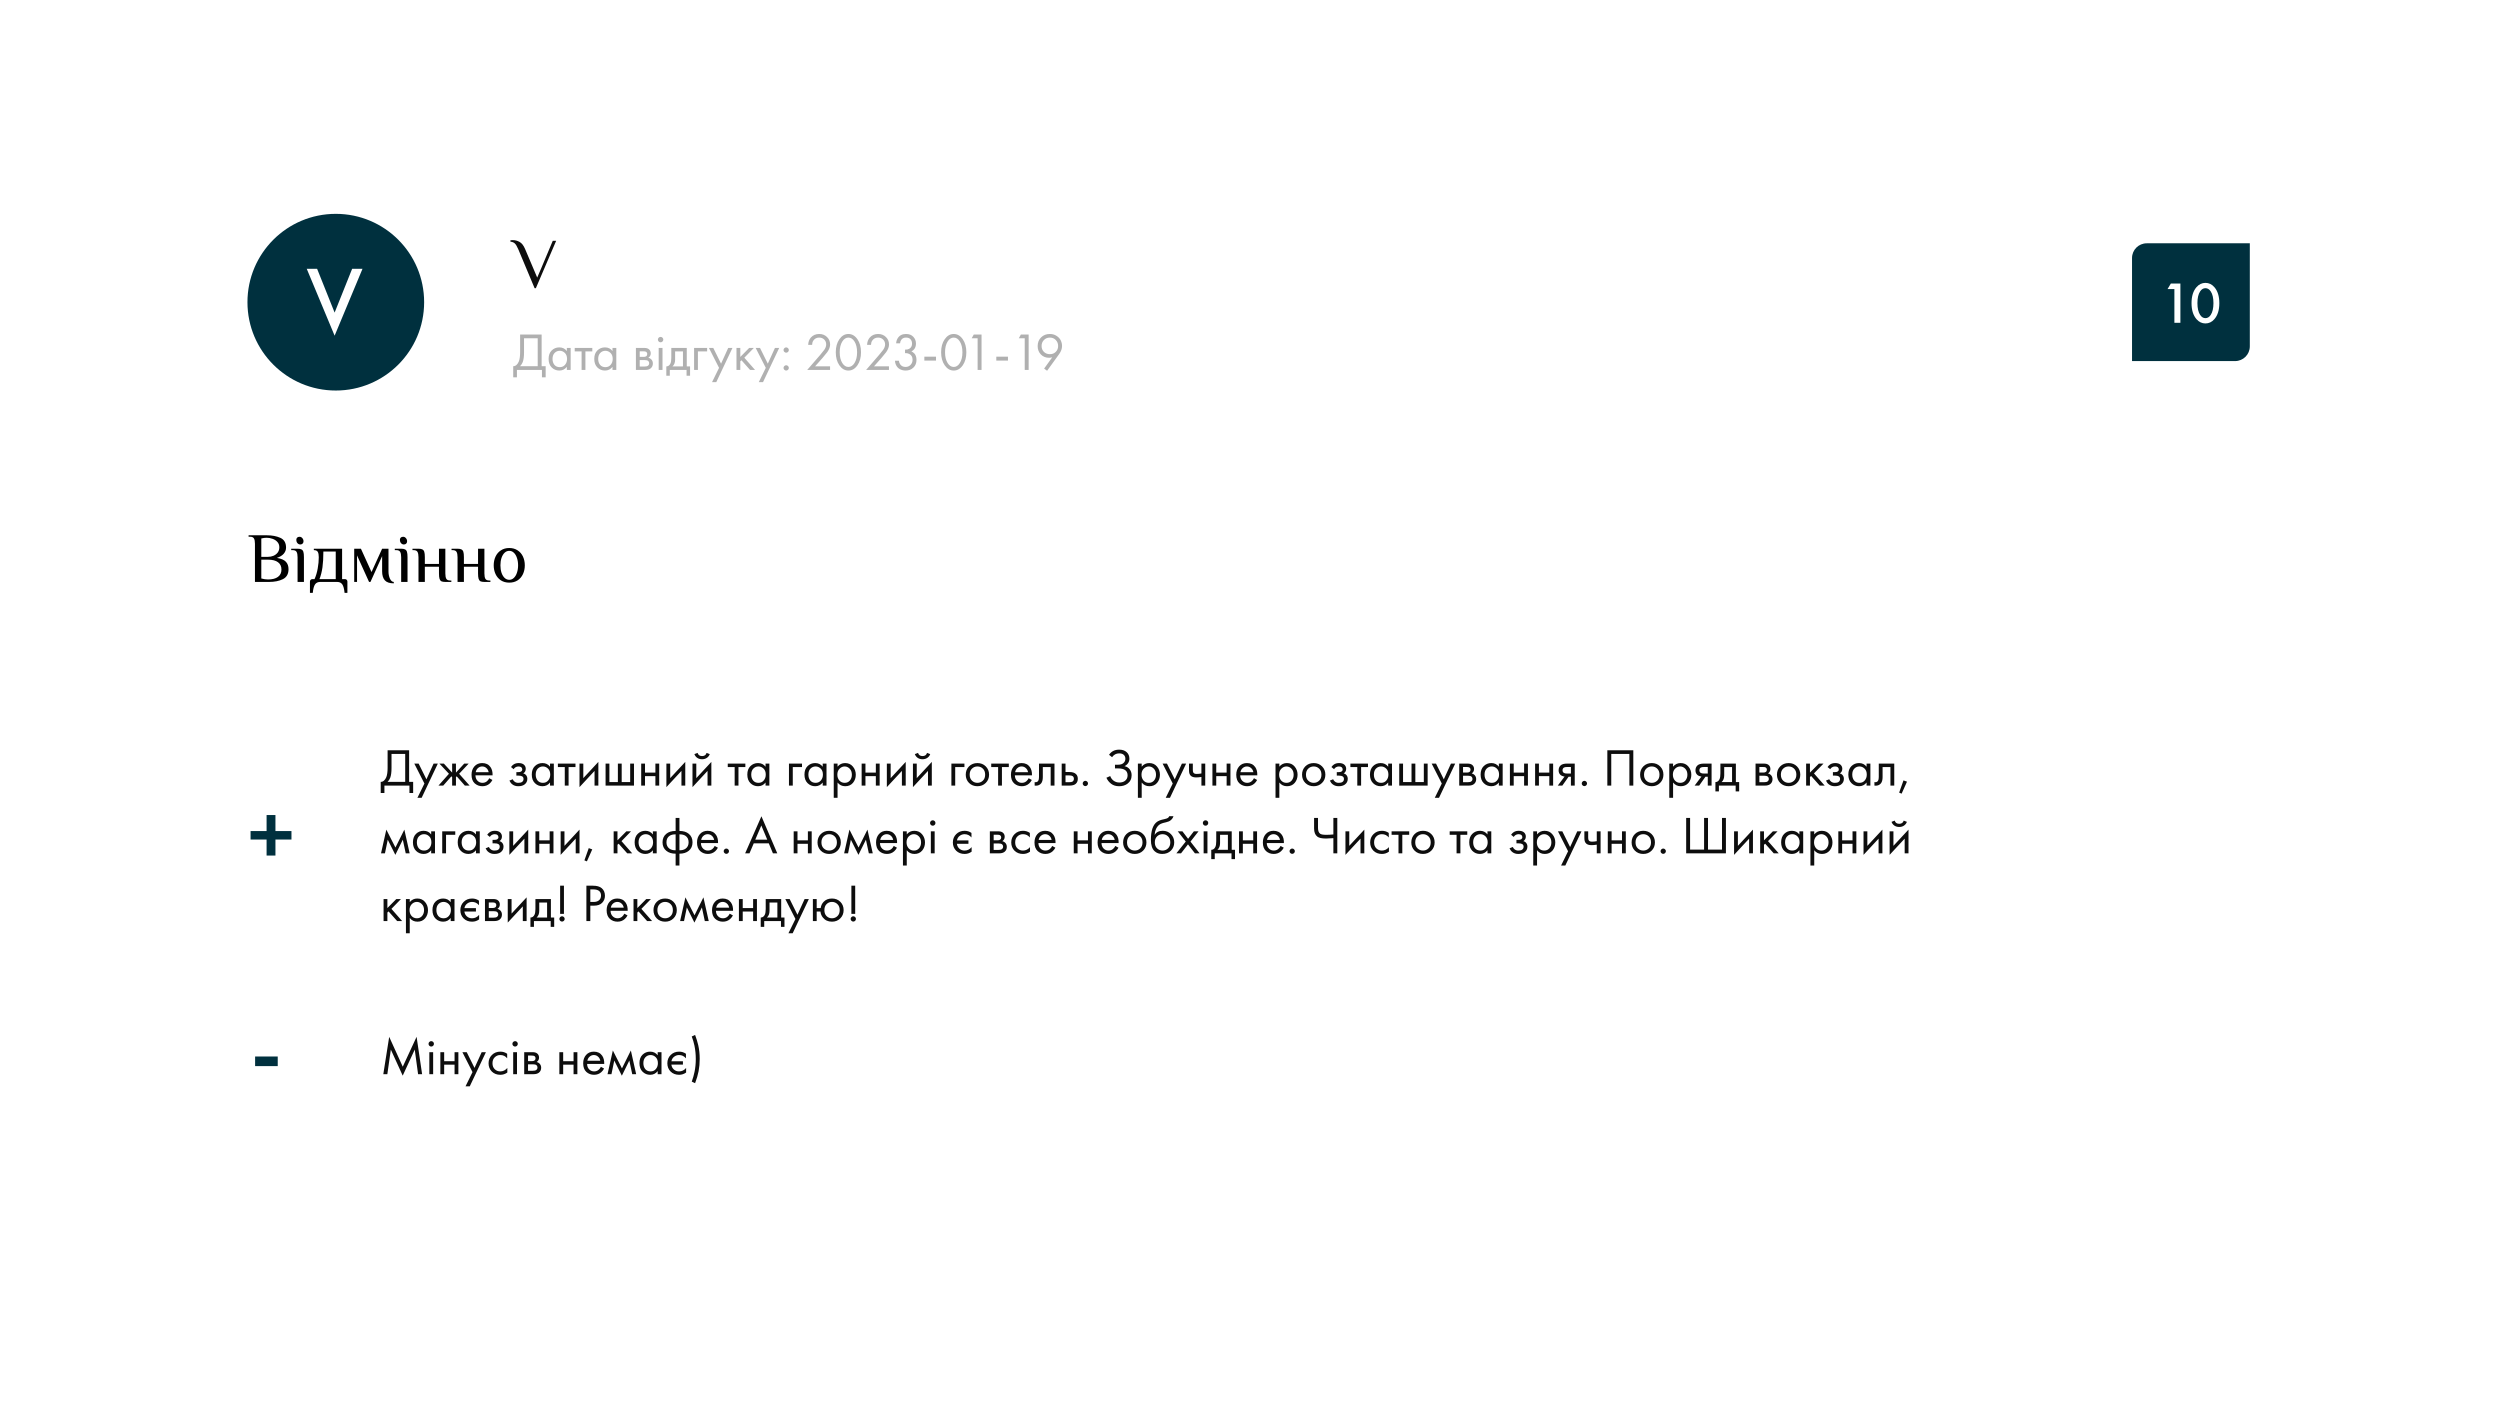 <svg width="849" height="482" viewBox="0 0 849 482" fill="none" xmlns="http://www.w3.org/2000/svg">
<g filter="url(#filter0_d_379_230)">
<path fill-rule="evenodd" clip-rule="evenodd" d="M24.037 451.163V20.051C126.65 29.601 276.78 35.624 444.037 35.624C590.704 35.624 724.202 30.992 824.037 23.413V453.025C724.331 444.796 590.992 439.29 444.469 438.322C276.99 437.215 126.655 442.265 24.037 451.163Z" fill="white"/>
</g>
<circle cx="114.037" cy="102.624" r="30" fill="#00303E"/>
<path d="M175.981 84.592C175.581 83.664 175.205 83.032 174.853 82.696C174.501 82.344 173.997 82.136 173.341 82.072V81.592C173.421 81.592 173.541 81.584 173.701 81.568C173.845 81.552 173.997 81.544 174.157 81.544C174.957 81.544 175.725 81.752 176.461 82.168C177.197 82.568 177.821 83.376 178.333 84.592L182.437 94.264L183.853 90.976C184.525 89.424 185.813 86.36 187.717 81.784H188.869L181.981 97.864H181.549L175.981 84.592Z" fill="#0D0D0D"/>
<path d="M176.629 113.618H183.937V124.364H185.305V128.144H184.045V125.624H175.549V128.144H174.289V124.364C174.697 124.376 175.069 124.232 175.405 123.932C175.741 123.62 176.005 123.224 176.197 122.744C176.485 122.012 176.629 120.962 176.629 119.594V113.618ZM177.961 114.878V119.594C177.961 121.07 177.817 122.186 177.529 122.942C177.325 123.482 177.019 123.956 176.611 124.364H182.605V114.878H177.961ZM192.499 119.216V118.154H193.795V125.624H192.499V124.58C191.851 125.42 190.999 125.84 189.943 125.84C188.935 125.84 188.077 125.492 187.369 124.796C186.661 124.1 186.307 123.128 186.307 121.88C186.307 120.656 186.655 119.702 187.351 119.018C188.059 118.322 188.923 117.974 189.943 117.974C191.023 117.974 191.875 118.388 192.499 119.216ZM190.087 119.126C189.403 119.126 188.821 119.372 188.341 119.864C187.873 120.344 187.639 121.016 187.639 121.88C187.639 122.708 187.855 123.386 188.287 123.914C188.731 124.43 189.331 124.688 190.087 124.688C190.843 124.688 191.443 124.418 191.887 123.878C192.343 123.338 192.571 122.678 192.571 121.898C192.571 121.01 192.319 120.326 191.815 119.846C191.311 119.366 190.735 119.126 190.087 119.126ZM201.146 119.342H198.806V125.624H197.51V119.342H195.17V118.154H201.146V119.342ZM208.003 119.216V118.154H209.299V125.624H208.003V124.58C207.355 125.42 206.503 125.84 205.447 125.84C204.439 125.84 203.581 125.492 202.873 124.796C202.165 124.1 201.811 123.128 201.811 121.88C201.811 120.656 202.159 119.702 202.855 119.018C203.563 118.322 204.427 117.974 205.447 117.974C206.527 117.974 207.379 118.388 208.003 119.216ZM205.591 119.126C204.907 119.126 204.325 119.372 203.845 119.864C203.377 120.344 203.143 121.016 203.143 121.88C203.143 122.708 203.359 123.386 203.791 123.914C204.235 124.43 204.835 124.688 205.591 124.688C206.347 124.688 206.947 124.418 207.391 123.878C207.847 123.338 208.075 122.678 208.075 121.898C208.075 121.01 207.823 120.326 207.319 119.846C206.815 119.366 206.239 119.126 205.591 119.126ZM215.955 118.154H218.781C219.465 118.154 219.987 118.298 220.347 118.586C220.779 118.934 220.995 119.402 220.995 119.99C220.995 120.638 220.725 121.136 220.185 121.484C220.557 121.58 220.869 121.748 221.121 121.988C221.517 122.372 221.715 122.852 221.715 123.428C221.715 124.148 221.457 124.712 220.941 125.12C220.497 125.456 219.909 125.624 219.177 125.624H215.955V118.154ZM217.251 121.196H218.619C218.967 121.196 219.243 121.124 219.447 120.98C219.687 120.8 219.807 120.542 219.807 120.206C219.807 119.906 219.687 119.666 219.447 119.486C219.267 119.366 218.919 119.306 218.403 119.306H217.251V121.196ZM217.251 124.472H218.853C219.405 124.472 219.795 124.388 220.023 124.22C220.311 124.004 220.455 123.728 220.455 123.392C220.455 123.032 220.329 122.75 220.077 122.546C219.849 122.366 219.459 122.276 218.907 122.276H217.251V124.472ZM223.689 118.154H224.985V125.624H223.689V118.154ZM223.689 115.976C223.509 115.796 223.419 115.58 223.419 115.328C223.419 115.076 223.509 114.86 223.689 114.68C223.869 114.5 224.085 114.41 224.337 114.41C224.589 114.41 224.805 114.5 224.985 114.68C225.165 114.86 225.255 115.076 225.255 115.328C225.255 115.58 225.165 115.796 224.985 115.976C224.805 116.156 224.589 116.246 224.337 116.246C224.085 116.246 223.869 116.156 223.689 115.976ZM227.973 118.154H233.229V124.436H234.345V127.604H233.157V125.624H227.469V127.604H226.281V124.436C226.905 124.424 227.367 124.1 227.667 123.464C227.871 123.044 227.973 122.384 227.973 121.484V118.154ZM231.933 124.436V119.342H229.269V122.15C229.269 123.146 228.969 123.908 228.369 124.436H231.933ZM235.713 125.624V118.154H240.141V119.342H237.009V125.624H235.713ZM241.812 129.764L244.188 124.922L240.75 118.154H242.226L244.872 123.5L247.302 118.154H248.742L243.252 129.764H241.812ZM250.109 118.154H251.405V121.214L254.429 118.154H256.013L252.773 121.484L256.409 125.624H254.717L251.801 122.348L251.405 122.726V125.624H250.109V118.154ZM257.685 129.764L260.061 124.922L256.623 118.154H258.099L260.745 123.5L263.175 118.154H264.615L259.125 129.764H257.685ZM266.356 119.504C266.176 119.324 266.086 119.114 266.086 118.874C266.086 118.634 266.176 118.424 266.356 118.244C266.536 118.064 266.746 117.974 266.986 117.974C267.226 117.974 267.436 118.064 267.616 118.244C267.796 118.424 267.886 118.634 267.886 118.874C267.886 119.114 267.796 119.324 267.616 119.504C267.436 119.684 267.226 119.774 266.986 119.774C266.746 119.774 266.536 119.684 266.356 119.504ZM266.356 125.57C266.176 125.39 266.086 125.18 266.086 124.94C266.086 124.7 266.176 124.49 266.356 124.31C266.536 124.13 266.746 124.04 266.986 124.04C267.226 124.04 267.436 124.13 267.616 124.31C267.796 124.49 267.886 124.7 267.886 124.94C267.886 125.18 267.796 125.39 267.616 125.57C267.436 125.75 267.226 125.84 266.986 125.84C266.746 125.84 266.536 125.75 266.356 125.57ZM281.889 125.624H274.131L278.505 120.566C279.249 119.69 279.717 119.108 279.909 118.82C280.353 118.184 280.575 117.572 280.575 116.984C280.575 116.3 280.353 115.742 279.909 115.31C279.465 114.866 278.889 114.644 278.181 114.644C277.317 114.644 276.651 114.998 276.183 115.706C275.931 116.09 275.799 116.564 275.787 117.128H274.455C274.503 116.108 274.803 115.28 275.355 114.644C276.075 113.828 277.023 113.42 278.199 113.42C279.267 113.42 280.149 113.762 280.845 114.446C281.553 115.118 281.907 115.97 281.907 117.002C281.907 117.806 281.589 118.664 280.953 119.576C280.629 120.02 280.083 120.686 279.315 121.574L276.813 124.4H281.889V125.624ZM291.194 124.04C290.366 125.24 289.34 125.84 288.116 125.84C286.892 125.84 285.866 125.24 285.038 124.04C284.234 122.876 283.832 121.406 283.832 119.63C283.832 117.854 284.234 116.384 285.038 115.22C285.866 114.02 286.892 113.42 288.116 113.42C289.34 113.42 290.366 114.02 291.194 115.22C291.998 116.384 292.4 117.854 292.4 119.63C292.4 121.406 291.998 122.876 291.194 124.04ZM290.186 115.976C289.634 115.088 288.944 114.644 288.116 114.644C287.288 114.644 286.598 115.088 286.046 115.976C285.458 116.912 285.164 118.13 285.164 119.63C285.164 121.13 285.458 122.348 286.046 123.284C286.598 124.172 287.288 124.616 288.116 124.616C288.944 124.616 289.634 124.172 290.186 123.284C290.774 122.348 291.068 121.13 291.068 119.63C291.068 118.13 290.774 116.912 290.186 115.976ZM301.893 125.624H294.135L298.509 120.566C299.253 119.69 299.721 119.108 299.913 118.82C300.357 118.184 300.579 117.572 300.579 116.984C300.579 116.3 300.357 115.742 299.913 115.31C299.469 114.866 298.893 114.644 298.185 114.644C297.321 114.644 296.655 114.998 296.187 115.706C295.935 116.09 295.803 116.564 295.791 117.128H294.459C294.507 116.108 294.807 115.28 295.359 114.644C296.079 113.828 297.027 113.42 298.203 113.42C299.271 113.42 300.153 113.762 300.849 114.446C301.557 115.118 301.911 115.97 301.911 117.002C301.911 117.806 301.593 118.664 300.957 119.576C300.633 120.02 300.087 120.686 299.319 121.574L296.817 124.4H301.893V125.624ZM305.66 116.588H304.328C304.364 115.952 304.55 115.364 304.886 114.824C305.486 113.888 306.416 113.42 307.676 113.42C308.744 113.42 309.572 113.738 310.16 114.374C310.76 115.01 311.06 115.772 311.06 116.66C311.06 117.92 310.544 118.808 309.512 119.324C309.668 119.384 309.818 119.468 309.962 119.576C310.118 119.672 310.304 119.828 310.52 120.044C310.736 120.26 310.91 120.56 311.042 120.944C311.174 121.316 311.24 121.742 311.24 122.222C311.24 123.314 310.886 124.19 310.178 124.85C309.482 125.51 308.606 125.84 307.55 125.84C306.842 125.84 306.182 125.678 305.57 125.354C304.958 125.018 304.502 124.49 304.202 123.77C304.046 123.386 303.956 122.966 303.932 122.51H305.264C305.324 123.002 305.468 123.404 305.696 123.716C306.104 124.316 306.722 124.616 307.55 124.616C308.21 124.616 308.768 124.382 309.224 123.914C309.68 123.434 309.908 122.858 309.908 122.186C309.908 121.202 309.512 120.53 308.72 120.17C308.324 119.978 307.868 119.894 307.352 119.918V118.73C307.868 118.766 308.324 118.682 308.72 118.478C309.392 118.13 309.728 117.536 309.728 116.696C309.728 116.108 309.56 115.622 309.224 115.238C308.888 114.842 308.372 114.644 307.676 114.644C307.004 114.644 306.488 114.872 306.128 115.328C305.852 115.688 305.696 116.108 305.66 116.588ZM313.91 122.456V121.124H317.87V122.456H313.91ZM326.966 124.04C326.138 125.24 325.112 125.84 323.888 125.84C322.664 125.84 321.638 125.24 320.81 124.04C320.006 122.876 319.604 121.406 319.604 119.63C319.604 117.854 320.006 116.384 320.81 115.22C321.638 114.02 322.664 113.42 323.888 113.42C325.112 113.42 326.138 114.02 326.966 115.22C327.77 116.384 328.172 117.854 328.172 119.63C328.172 121.406 327.77 122.876 326.966 124.04ZM325.958 115.976C325.406 115.088 324.716 114.644 323.888 114.644C323.06 114.644 322.37 115.088 321.818 115.976C321.23 116.912 320.936 118.13 320.936 119.63C320.936 121.13 321.23 122.348 321.818 123.284C322.37 124.172 323.06 124.616 323.888 124.616C324.716 124.616 325.406 124.172 325.958 123.284C326.546 122.348 326.84 121.13 326.84 119.63C326.84 118.13 326.546 116.912 325.958 115.976ZM332.001 125.624V114.878H329.985L330.687 113.618H333.333V125.624H332.001ZM338.344 122.456V121.124H342.304V122.456H338.344ZM347.997 125.624V114.878H345.981L346.683 113.618H349.329V125.624H347.997ZM355.594 125.912L354.586 125.174L357.34 121.34C356.992 121.448 356.638 121.502 356.278 121.502C355.138 121.502 354.202 121.124 353.47 120.368C352.75 119.612 352.39 118.67 352.39 117.542C352.39 116.342 352.774 115.358 353.542 114.59C354.322 113.81 355.312 113.42 356.512 113.42C357.4 113.42 358.168 113.636 358.816 114.068C359.476 114.488 359.95 115.004 360.238 115.616C360.526 116.216 360.67 116.846 360.67 117.506C360.67 118.43 360.34 119.348 359.68 120.26L355.594 125.912ZM356.53 114.644C355.714 114.644 355.042 114.92 354.514 115.472C353.986 116.012 353.722 116.69 353.722 117.506C353.722 118.31 353.986 118.976 354.514 119.504C355.054 120.02 355.732 120.278 356.548 120.278C357.364 120.278 358.03 120.014 358.546 119.486C359.074 118.958 359.338 118.298 359.338 117.506C359.338 116.69 359.074 116.012 358.546 115.472C358.03 114.92 357.358 114.644 356.53 114.644Z" fill="#B0B0B0"/>
<path d="M85.093 285.107V282.227H90.533V276.787H93.541V282.227H98.981V285.107H93.541V290.547H90.533V285.107H85.093Z" fill="#00303E"/>
<path d="M131.629 254.781H138.937V265.527H140.305V269.307H139.045V266.787H130.549V269.307H129.289V265.527C129.697 265.539 130.069 265.395 130.405 265.095C130.741 264.783 131.005 264.387 131.197 263.907C131.485 263.175 131.629 262.125 131.629 260.757V254.781ZM132.961 256.041V260.757C132.961 262.233 132.817 263.349 132.529 264.105C132.325 264.645 132.019 265.119 131.611 265.527H137.605V256.041H132.961ZM141.757 270.927L144.133 266.085L140.695 259.317H142.171L144.817 264.663L147.247 259.317H148.687L143.197 270.927H141.757ZM153.546 259.317H154.842V262.377L157.65 259.317H159.162L155.922 262.773L159.486 266.787H157.866L155.094 263.637L154.842 263.889V266.787H153.546V263.889L153.294 263.637L150.522 266.787H148.902L152.466 262.773L149.226 259.317H150.738L153.546 262.377V259.317ZM166.145 264.285L167.225 264.879C166.973 265.359 166.667 265.761 166.307 266.085C165.623 266.697 164.795 267.003 163.823 267.003C162.815 267.003 161.945 266.679 161.213 266.031C160.493 265.371 160.133 264.393 160.133 263.097C160.133 261.957 160.457 261.015 161.105 260.271C161.765 259.515 162.647 259.137 163.751 259.137C164.999 259.137 165.941 259.593 166.577 260.505C167.081 261.225 167.315 262.161 167.279 263.313H161.465C161.477 264.069 161.711 264.681 162.167 265.149C162.623 265.617 163.181 265.851 163.841 265.851C164.429 265.851 164.939 265.671 165.371 265.311C165.707 265.023 165.965 264.681 166.145 264.285ZM161.555 262.233H165.947C165.839 261.645 165.581 261.177 165.173 260.829C164.777 260.469 164.303 260.289 163.751 260.289C163.211 260.289 162.731 260.475 162.311 260.847C161.903 261.207 161.651 261.669 161.555 262.233ZM174.44 261.225L173.54 260.487C173.828 260.067 174.146 259.755 174.494 259.551C174.962 259.275 175.508 259.137 176.132 259.137C176.888 259.137 177.476 259.311 177.896 259.659C178.328 260.031 178.544 260.505 178.544 261.081C178.544 261.777 178.262 262.299 177.698 262.647C178.058 262.731 178.346 262.893 178.562 263.133C178.91 263.505 179.084 263.961 179.084 264.501C179.084 265.305 178.76 265.947 178.112 266.427C177.584 266.811 176.876 267.003 175.988 267.003C175.196 267.003 174.53 266.793 173.99 266.373C173.582 266.073 173.252 265.647 173 265.095L174.116 264.627C174.248 264.963 174.47 265.245 174.782 265.473C175.118 265.725 175.526 265.851 176.006 265.851C176.57 265.851 176.99 265.755 177.266 265.563C177.614 265.335 177.788 264.987 177.788 264.519C177.788 264.135 177.638 263.847 177.338 263.655C177.086 263.487 176.678 263.403 176.114 263.403H175.358V262.215H175.988C176.444 262.215 176.768 262.149 176.96 262.017C177.224 261.849 177.356 261.621 177.356 261.333C177.356 260.997 177.248 260.739 177.032 260.559C176.828 260.379 176.51 260.289 176.078 260.289C175.706 260.289 175.364 260.385 175.052 260.577C174.788 260.745 174.584 260.961 174.44 261.225ZM186.786 260.379V259.317H188.082V266.787H186.786V265.743C186.138 266.583 185.286 267.003 184.23 267.003C183.222 267.003 182.364 266.655 181.656 265.959C180.948 265.263 180.594 264.291 180.594 263.043C180.594 261.819 180.942 260.865 181.638 260.181C182.346 259.485 183.21 259.137 184.23 259.137C185.31 259.137 186.162 259.551 186.786 260.379ZM184.374 260.289C183.69 260.289 183.108 260.535 182.628 261.027C182.16 261.507 181.926 262.179 181.926 263.043C181.926 263.871 182.142 264.549 182.574 265.077C183.018 265.593 183.618 265.851 184.374 265.851C185.13 265.851 185.73 265.581 186.174 265.041C186.63 264.501 186.858 263.841 186.858 263.061C186.858 262.173 186.606 261.489 186.102 261.009C185.598 260.529 185.022 260.289 184.374 260.289ZM195.433 260.505H193.093V266.787H191.797V260.505H189.457V259.317H195.433V260.505ZM196.795 259.317H198.091V264.249L203.203 258.741V266.787H201.907V261.801L196.795 267.309V259.317ZM205.654 266.787V259.317H206.95V265.599H209.83V259.317H211.126V265.599H214.006V259.317H215.302V266.787H205.654ZM217.748 266.787V259.317H219.044V262.377H222.572V259.317H223.868V266.787H222.572V263.565H219.044V266.787H217.748ZM226.308 259.317H227.604V264.249L232.716 258.741V266.787H231.42V261.801L226.308 267.309V259.317ZM235.168 259.317H236.464V264.249L241.576 258.741V266.787H240.28V261.801L235.168 267.309V259.317ZM235.816 256.095L236.896 255.681C237.112 256.401 237.622 256.761 238.426 256.761C239.23 256.761 239.74 256.401 239.956 255.681L241.036 256.095C240.844 256.635 240.514 257.061 240.046 257.373C239.59 257.685 239.05 257.841 238.426 257.841C237.802 257.841 237.256 257.685 236.788 257.373C236.332 257.061 236.008 256.635 235.816 256.095ZM253.124 260.505H250.784V266.787H249.488V260.505H247.148V259.317H253.124V260.505ZM259.981 260.379V259.317H261.277V266.787H259.981V265.743C259.333 266.583 258.481 267.003 257.425 267.003C256.417 267.003 255.559 266.655 254.851 265.959C254.143 265.263 253.789 264.291 253.789 263.043C253.789 261.819 254.137 260.865 254.833 260.181C255.541 259.485 256.405 259.137 257.425 259.137C258.505 259.137 259.357 259.551 259.981 260.379ZM257.569 260.289C256.885 260.289 256.303 260.535 255.823 261.027C255.355 261.507 255.121 262.179 255.121 263.043C255.121 263.871 255.337 264.549 255.769 265.077C256.213 265.593 256.813 265.851 257.569 265.851C258.325 265.851 258.925 265.581 259.369 265.041C259.825 264.501 260.053 263.841 260.053 263.061C260.053 262.173 259.801 261.489 259.297 261.009C258.793 260.529 258.217 260.289 257.569 260.289ZM267.933 266.787V259.317H272.361V260.505H269.229V266.787H267.933ZM279.388 260.379V259.317H280.684V266.787H279.388V265.743C278.74 266.583 277.888 267.003 276.832 267.003C275.824 267.003 274.966 266.655 274.258 265.959C273.55 265.263 273.196 264.291 273.196 263.043C273.196 261.819 273.544 260.865 274.24 260.181C274.948 259.485 275.812 259.137 276.832 259.137C277.912 259.137 278.764 259.551 279.388 260.379ZM276.976 260.289C276.292 260.289 275.71 260.535 275.23 261.027C274.762 261.507 274.528 262.179 274.528 263.043C274.528 263.871 274.744 264.549 275.176 265.077C275.62 265.593 276.22 265.851 276.976 265.851C277.732 265.851 278.332 265.581 278.776 265.041C279.232 264.501 279.46 263.841 279.46 263.061C279.46 262.173 279.208 261.489 278.704 261.009C278.2 260.529 277.624 260.289 276.976 260.289ZM284.434 265.743V270.927H283.138V259.317H284.434V260.361C285.094 259.545 285.946 259.137 286.99 259.137C288.106 259.137 288.988 259.533 289.636 260.325C290.296 261.105 290.626 262.029 290.626 263.097C290.626 264.177 290.302 265.101 289.654 265.869C289.006 266.625 288.136 267.003 287.044 267.003C285.952 267.003 285.082 266.583 284.434 265.743ZM286.864 265.851C287.596 265.851 288.184 265.587 288.628 265.059C289.072 264.519 289.294 263.865 289.294 263.097C289.294 262.233 289.048 261.549 288.556 261.045C288.064 260.541 287.494 260.289 286.846 260.289C286.198 260.289 285.622 260.541 285.118 261.045C284.614 261.549 284.362 262.227 284.362 263.079C284.362 263.859 284.59 264.519 285.046 265.059C285.514 265.587 286.12 265.851 286.864 265.851ZM292.613 266.787V259.317H293.909V262.377H297.437V259.317H298.733V266.787H297.437V263.565H293.909V266.787H292.613ZM301.173 259.317H302.469V264.249L307.581 258.741V266.787H306.285V261.801L301.173 267.309V259.317ZM310.033 259.317H311.329V264.249L316.441 258.741V266.787H315.145V261.801L310.033 267.309V259.317ZM310.681 256.095L311.761 255.681C311.977 256.401 312.487 256.761 313.291 256.761C314.095 256.761 314.605 256.401 314.821 255.681L315.901 256.095C315.709 256.635 315.379 257.061 314.911 257.373C314.455 257.685 313.915 257.841 313.291 257.841C312.667 257.841 312.121 257.685 311.653 257.373C311.197 257.061 310.873 256.635 310.681 256.095ZM323.093 266.787V259.317H327.521V260.505H324.389V266.787H323.093ZM334.755 265.887C334.011 266.631 333.069 267.003 331.929 267.003C330.789 267.003 329.841 266.631 329.085 265.887C328.341 265.143 327.969 264.207 327.969 263.079C327.969 261.939 328.341 260.997 329.085 260.253C329.841 259.509 330.789 259.137 331.929 259.137C333.069 259.137 334.011 259.509 334.755 260.253C335.511 260.997 335.889 261.939 335.889 263.079C335.889 264.207 335.511 265.143 334.755 265.887ZM333.783 261.027C333.279 260.535 332.661 260.289 331.929 260.289C331.197 260.289 330.573 260.541 330.057 261.045C329.553 261.537 329.301 262.215 329.301 263.079C329.301 263.943 329.559 264.621 330.075 265.113C330.591 265.605 331.209 265.851 331.929 265.851C332.649 265.851 333.267 265.605 333.783 265.113C334.299 264.621 334.557 263.943 334.557 263.079C334.557 262.203 334.299 261.519 333.783 261.027ZM342.597 260.505H340.257V266.787H338.961V260.505H336.621V259.317H342.597V260.505ZM349.327 264.285L350.407 264.879C350.155 265.359 349.849 265.761 349.489 266.085C348.805 266.697 347.977 267.003 347.005 267.003C345.997 267.003 345.127 266.679 344.395 266.031C343.675 265.371 343.315 264.393 343.315 263.097C343.315 261.957 343.639 261.015 344.287 260.271C344.947 259.515 345.829 259.137 346.933 259.137C348.181 259.137 349.123 259.593 349.759 260.505C350.263 261.225 350.497 262.161 350.461 263.313H344.647C344.659 264.069 344.893 264.681 345.349 265.149C345.805 265.617 346.363 265.851 347.023 265.851C347.611 265.851 348.121 265.671 348.553 265.311C348.889 265.023 349.147 264.681 349.327 264.285ZM344.737 262.233H349.129C349.021 261.645 348.763 261.177 348.355 260.829C347.959 260.469 347.485 260.289 346.933 260.289C346.393 260.289 345.913 260.475 345.493 260.847C345.085 261.207 344.833 261.669 344.737 262.233ZM358.101 259.317V266.787H356.805V260.505H354.141V263.871C354.141 264.843 353.949 265.563 353.565 266.031C353.133 266.559 352.533 266.823 351.765 266.823C351.669 266.823 351.537 266.811 351.369 266.787V265.599C351.489 265.623 351.585 265.635 351.657 265.635C352.077 265.635 352.389 265.473 352.593 265.149C352.761 264.885 352.845 264.459 352.845 263.871V259.317H358.101ZM360.552 266.787V259.317H361.848V262.179H363.18C364.212 262.179 364.968 262.425 365.448 262.917C365.832 263.301 366.024 263.823 366.024 264.483C366.024 265.179 365.802 265.737 365.358 266.157C364.914 266.577 364.182 266.787 363.162 266.787H360.552ZM361.848 265.635H363.054C363.594 265.635 363.978 265.569 364.206 265.437C364.53 265.221 364.692 264.903 364.692 264.483C364.692 264.051 364.536 263.739 364.224 263.547C364.008 263.403 363.624 263.331 363.072 263.331H361.848V265.635ZM367.957 266.697C367.777 266.517 367.687 266.307 367.687 266.067C367.687 265.827 367.777 265.617 367.957 265.437C368.137 265.257 368.347 265.167 368.587 265.167C368.827 265.167 369.037 265.257 369.217 265.437C369.397 265.617 369.487 265.827 369.487 266.067C369.487 266.307 369.397 266.517 369.217 266.697C369.037 266.877 368.827 266.967 368.587 266.967C368.347 266.967 368.137 266.877 367.957 266.697ZM377.658 257.139L376.632 256.329C377.412 255.165 378.558 254.583 380.07 254.583C381.15 254.583 381.996 254.865 382.608 255.429C383.232 255.993 383.544 256.731 383.544 257.643C383.544 258.231 383.388 258.747 383.076 259.191C382.776 259.623 382.38 259.953 381.888 260.181C382.668 260.361 383.262 260.733 383.67 261.297C384.09 261.861 384.3 262.521 384.3 263.277C384.3 264.525 383.802 265.503 382.806 266.211C382.038 266.739 381.126 267.003 380.07 267.003C378.978 267.003 378.072 266.727 377.352 266.175C376.632 265.623 376.092 264.939 375.732 264.123L377.028 263.547C377.268 264.219 377.664 264.753 378.216 265.149C378.768 265.545 379.404 265.743 380.124 265.743C380.856 265.743 381.468 265.575 381.96 265.239C382.608 264.783 382.932 264.141 382.932 263.313C382.932 261.741 381.864 260.955 379.728 260.955H378.648V259.695H379.728C380.52 259.695 381.126 259.503 381.546 259.119C381.966 258.735 382.176 258.249 382.176 257.661C382.176 257.145 382.014 256.725 381.69 256.401C381.33 256.029 380.79 255.843 380.07 255.843C379.062 255.843 378.258 256.275 377.658 257.139ZM387.723 265.743V270.927H386.427V259.317H387.723V260.361C388.383 259.545 389.235 259.137 390.279 259.137C391.395 259.137 392.277 259.533 392.925 260.325C393.585 261.105 393.915 262.029 393.915 263.097C393.915 264.177 393.591 265.101 392.943 265.869C392.295 266.625 391.425 267.003 390.333 267.003C389.241 267.003 388.371 266.583 387.723 265.743ZM390.153 265.851C390.885 265.851 391.473 265.587 391.917 265.059C392.361 264.519 392.583 263.865 392.583 263.097C392.583 262.233 392.337 261.549 391.845 261.045C391.353 260.541 390.783 260.289 390.135 260.289C389.487 260.289 388.911 260.541 388.407 261.045C387.903 261.549 387.651 262.227 387.651 263.079C387.651 263.859 387.879 264.519 388.335 265.059C388.803 265.587 389.409 265.851 390.153 265.851ZM395.884 270.927L398.26 266.085L394.822 259.317H396.298L398.944 264.663L401.374 259.317H402.814L397.324 270.927H395.884ZM408.001 266.787V263.853C407.293 263.961 406.705 264.015 406.237 264.015C405.421 264.015 404.815 263.835 404.419 263.475C403.999 263.103 403.789 262.491 403.789 261.639V259.317H405.085V261.459C405.085 261.867 405.139 262.161 405.247 262.341C405.415 262.665 405.793 262.827 406.381 262.827C406.909 262.827 407.449 262.773 408.001 262.665V259.317H409.297V266.787H408.001ZM411.74 266.787V259.317H413.036V262.377H416.564V259.317H417.86V266.787H416.564V263.565H413.036V266.787H411.74ZM425.844 264.285L426.924 264.879C426.672 265.359 426.366 265.761 426.006 266.085C425.322 266.697 424.494 267.003 423.522 267.003C422.514 267.003 421.644 266.679 420.912 266.031C420.192 265.371 419.832 264.393 419.832 263.097C419.832 261.957 420.156 261.015 420.804 260.271C421.464 259.515 422.346 259.137 423.45 259.137C424.698 259.137 425.64 259.593 426.276 260.505C426.78 261.225 427.014 262.161 426.978 263.313H421.164C421.176 264.069 421.41 264.681 421.866 265.149C422.322 265.617 422.88 265.851 423.54 265.851C424.128 265.851 424.638 265.671 425.07 265.311C425.406 265.023 425.664 264.681 425.844 264.285ZM421.254 262.233H425.646C425.538 261.645 425.28 261.177 424.872 260.829C424.476 260.469 424.002 260.289 423.45 260.289C422.91 260.289 422.43 260.475 422.01 260.847C421.602 261.207 421.35 261.669 421.254 262.233ZM434.464 265.743V270.927H433.168V259.317H434.464V260.361C435.124 259.545 435.976 259.137 437.02 259.137C438.136 259.137 439.018 259.533 439.666 260.325C440.326 261.105 440.656 262.029 440.656 263.097C440.656 264.177 440.332 265.101 439.684 265.869C439.036 266.625 438.166 267.003 437.074 267.003C435.982 267.003 435.112 266.583 434.464 265.743ZM436.894 265.851C437.626 265.851 438.214 265.587 438.658 265.059C439.102 264.519 439.324 263.865 439.324 263.097C439.324 262.233 439.078 261.549 438.586 261.045C438.094 260.541 437.524 260.289 436.876 260.289C436.228 260.289 435.652 260.541 435.148 261.045C434.644 261.549 434.392 262.227 434.392 263.079C434.392 263.859 434.62 264.519 435.076 265.059C435.544 265.587 436.15 265.851 436.894 265.851ZM448.96 265.887C448.216 266.631 447.274 267.003 446.134 267.003C444.994 267.003 444.046 266.631 443.29 265.887C442.546 265.143 442.174 264.207 442.174 263.079C442.174 261.939 442.546 260.997 443.29 260.253C444.046 259.509 444.994 259.137 446.134 259.137C447.274 259.137 448.216 259.509 448.96 260.253C449.716 260.997 450.094 261.939 450.094 263.079C450.094 264.207 449.716 265.143 448.96 265.887ZM447.988 261.027C447.484 260.535 446.866 260.289 446.134 260.289C445.402 260.289 444.778 260.541 444.262 261.045C443.758 261.537 443.506 262.215 443.506 263.079C443.506 263.943 443.764 264.621 444.28 265.113C444.796 265.605 445.414 265.851 446.134 265.851C446.854 265.851 447.472 265.605 447.988 265.113C448.504 264.621 448.762 263.943 448.762 263.079C448.762 262.203 448.504 261.519 447.988 261.027ZM453.054 261.225L452.154 260.487C452.442 260.067 452.76 259.755 453.108 259.551C453.576 259.275 454.122 259.137 454.746 259.137C455.502 259.137 456.09 259.311 456.51 259.659C456.942 260.031 457.158 260.505 457.158 261.081C457.158 261.777 456.876 262.299 456.312 262.647C456.672 262.731 456.96 262.893 457.176 263.133C457.524 263.505 457.698 263.961 457.698 264.501C457.698 265.305 457.374 265.947 456.726 266.427C456.198 266.811 455.49 267.003 454.602 267.003C453.81 267.003 453.144 266.793 452.604 266.373C452.196 266.073 451.866 265.647 451.614 265.095L452.73 264.627C452.862 264.963 453.084 265.245 453.396 265.473C453.732 265.725 454.14 265.851 454.62 265.851C455.184 265.851 455.604 265.755 455.88 265.563C456.228 265.335 456.402 264.987 456.402 264.519C456.402 264.135 456.252 263.847 455.952 263.655C455.7 263.487 455.292 263.403 454.728 263.403H453.972V262.215H454.602C455.058 262.215 455.382 262.149 455.574 262.017C455.838 261.849 455.97 261.621 455.97 261.333C455.97 260.997 455.862 260.739 455.646 260.559C455.442 260.379 455.124 260.289 454.692 260.289C454.32 260.289 453.978 260.385 453.666 260.577C453.402 260.745 453.198 260.961 453.054 261.225ZM464.571 260.505H462.231V266.787H460.935V260.505H458.595V259.317H464.571V260.505ZM471.429 260.379V259.317H472.725V266.787H471.429V265.743C470.781 266.583 469.929 267.003 468.873 267.003C467.865 267.003 467.007 266.655 466.299 265.959C465.591 265.263 465.237 264.291 465.237 263.043C465.237 261.819 465.585 260.865 466.281 260.181C466.989 259.485 467.853 259.137 468.873 259.137C469.953 259.137 470.805 259.551 471.429 260.379ZM469.017 260.289C468.333 260.289 467.751 260.535 467.271 261.027C466.803 261.507 466.569 262.179 466.569 263.043C466.569 263.871 466.785 264.549 467.217 265.077C467.661 265.593 468.261 265.851 469.017 265.851C469.773 265.851 470.373 265.581 470.817 265.041C471.273 264.501 471.501 263.841 471.501 263.061C471.501 262.173 471.249 261.489 470.745 261.009C470.241 260.529 469.665 260.289 469.017 260.289ZM475.179 266.787V259.317H476.475V265.599H479.355V259.317H480.651V265.599H483.531V259.317H484.827V266.787H475.179ZM487.255 270.927L489.631 266.085L486.193 259.317H487.669L490.315 264.663L492.745 259.317H494.185L488.695 270.927H487.255ZM495.552 259.317H498.378C499.062 259.317 499.584 259.461 499.944 259.749C500.376 260.097 500.592 260.565 500.592 261.153C500.592 261.801 500.322 262.299 499.782 262.647C500.154 262.743 500.466 262.911 500.718 263.151C501.114 263.535 501.312 264.015 501.312 264.591C501.312 265.311 501.054 265.875 500.538 266.283C500.094 266.619 499.506 266.787 498.774 266.787H495.552V259.317ZM496.848 262.359H498.216C498.564 262.359 498.84 262.287 499.044 262.143C499.284 261.963 499.404 261.705 499.404 261.369C499.404 261.069 499.284 260.829 499.044 260.649C498.864 260.529 498.516 260.469 498 260.469H496.848V262.359ZM496.848 265.635H498.45C499.002 265.635 499.392 265.551 499.62 265.383C499.908 265.167 500.052 264.891 500.052 264.555C500.052 264.195 499.926 263.913 499.674 263.709C499.446 263.529 499.056 263.439 498.504 263.439H496.848V265.635ZM509.011 260.379V259.317H510.307V266.787H509.011V265.743C508.363 266.583 507.511 267.003 506.455 267.003C505.447 267.003 504.589 266.655 503.881 265.959C503.173 265.263 502.819 264.291 502.819 263.043C502.819 261.819 503.167 260.865 503.863 260.181C504.571 259.485 505.435 259.137 506.455 259.137C507.535 259.137 508.387 259.551 509.011 260.379ZM506.599 260.289C505.915 260.289 505.333 260.535 504.853 261.027C504.385 261.507 504.151 262.179 504.151 263.043C504.151 263.871 504.367 264.549 504.799 265.077C505.243 265.593 505.843 265.851 506.599 265.851C507.355 265.851 507.955 265.581 508.399 265.041C508.855 264.501 509.083 263.841 509.083 263.061C509.083 262.173 508.831 261.489 508.327 261.009C507.823 260.529 507.247 260.289 506.599 260.289ZM512.761 266.787V259.317H514.057V262.377H517.585V259.317H518.881V266.787H517.585V263.565H514.057V266.787H512.761ZM521.322 266.787V259.317H522.618V262.377H526.146V259.317H527.442V266.787H526.146V263.565H522.618V266.787H521.322ZM529.018 266.787L531.34 263.709C531.268 263.709 531.166 263.697 531.034 263.673C530.914 263.649 530.734 263.589 530.494 263.493C530.254 263.397 530.056 263.271 529.9 263.115C529.504 262.743 529.306 262.245 529.306 261.621C529.306 260.913 529.528 260.355 529.972 259.947C530.416 259.527 531.148 259.317 532.168 259.317H534.778V266.787H533.482V263.781H532.69L530.566 266.787H529.018ZM533.482 262.701V260.469H532.276C531.712 260.469 531.322 260.535 531.106 260.667C530.794 260.871 530.638 261.177 530.638 261.585C530.638 261.993 530.794 262.293 531.106 262.485C531.334 262.629 531.718 262.701 532.258 262.701H533.482ZM537.428 266.697C537.248 266.517 537.158 266.307 537.158 266.067C537.158 265.827 537.248 265.617 537.428 265.437C537.608 265.257 537.818 265.167 538.058 265.167C538.298 265.167 538.508 265.257 538.688 265.437C538.868 265.617 538.958 265.827 538.958 266.067C538.958 266.307 538.868 266.517 538.688 266.697C538.508 266.877 538.298 266.967 538.058 266.967C537.818 266.967 537.608 266.877 537.428 266.697ZM545.851 254.781H554.671V266.787H553.339V256.041H547.183V266.787H545.851V254.781ZM563.763 265.887C563.019 266.631 562.077 267.003 560.937 267.003C559.797 267.003 558.849 266.631 558.093 265.887C557.349 265.143 556.977 264.207 556.977 263.079C556.977 261.939 557.349 260.997 558.093 260.253C558.849 259.509 559.797 259.137 560.937 259.137C562.077 259.137 563.019 259.509 563.763 260.253C564.519 260.997 564.897 261.939 564.897 263.079C564.897 264.207 564.519 265.143 563.763 265.887ZM562.791 261.027C562.287 260.535 561.669 260.289 560.937 260.289C560.205 260.289 559.581 260.541 559.065 261.045C558.561 261.537 558.309 262.215 558.309 263.079C558.309 263.943 558.567 264.621 559.083 265.113C559.599 265.605 560.217 265.851 560.937 265.851C561.657 265.851 562.275 265.605 562.791 265.113C563.307 264.621 563.565 263.943 563.565 263.079C563.565 262.203 563.307 261.519 562.791 261.027ZM568.18 265.743V270.927H566.884V259.317H568.18V260.361C568.84 259.545 569.692 259.137 570.736 259.137C571.852 259.137 572.734 259.533 573.382 260.325C574.042 261.105 574.372 262.029 574.372 263.097C574.372 264.177 574.048 265.101 573.4 265.869C572.752 266.625 571.882 267.003 570.79 267.003C569.698 267.003 568.828 266.583 568.18 265.743ZM570.61 265.851C571.342 265.851 571.93 265.587 572.374 265.059C572.818 264.519 573.04 263.865 573.04 263.097C573.04 262.233 572.794 261.549 572.302 261.045C571.81 260.541 571.24 260.289 570.592 260.289C569.944 260.289 569.368 260.541 568.864 261.045C568.36 261.549 568.108 262.227 568.108 263.079C568.108 263.859 568.336 264.519 568.792 265.059C569.26 265.587 569.866 265.851 570.61 265.851ZM575.495 266.787L577.817 263.709C577.745 263.709 577.643 263.697 577.511 263.673C577.391 263.649 577.211 263.589 576.971 263.493C576.731 263.397 576.533 263.271 576.377 263.115C575.981 262.743 575.783 262.245 575.783 261.621C575.783 260.913 576.005 260.355 576.449 259.947C576.893 259.527 577.625 259.317 578.645 259.317H581.255V266.787H579.959V263.781H579.167L577.043 266.787H575.495ZM579.959 262.701V260.469H578.753C578.189 260.469 577.799 260.535 577.583 260.667C577.271 260.871 577.115 261.177 577.115 261.585C577.115 261.993 577.271 262.293 577.583 262.485C577.811 262.629 578.195 262.701 578.735 262.701H579.959ZM584.247 259.317H589.503V265.599H590.619V268.767H589.431V266.787H583.743V268.767H582.555V265.599C583.179 265.587 583.641 265.263 583.941 264.627C584.145 264.207 584.247 263.547 584.247 262.647V259.317ZM588.207 265.599V260.505H585.543V263.313C585.543 264.309 585.243 265.071 584.643 265.599H588.207ZM596.187 259.317H599.013C599.697 259.317 600.219 259.461 600.579 259.749C601.011 260.097 601.227 260.565 601.227 261.153C601.227 261.801 600.957 262.299 600.417 262.647C600.789 262.743 601.101 262.911 601.353 263.151C601.749 263.535 601.947 264.015 601.947 264.591C601.947 265.311 601.689 265.875 601.173 266.283C600.729 266.619 600.141 266.787 599.409 266.787H596.187V259.317ZM597.483 262.359H598.851C599.199 262.359 599.475 262.287 599.679 262.143C599.919 261.963 600.039 261.705 600.039 261.369C600.039 261.069 599.919 260.829 599.679 260.649C599.499 260.529 599.151 260.469 598.635 260.469H597.483V262.359ZM597.483 265.635H599.085C599.637 265.635 600.027 265.551 600.255 265.383C600.543 265.167 600.687 264.891 600.687 264.555C600.687 264.195 600.561 263.913 600.309 263.709C600.081 263.529 599.691 263.439 599.139 263.439H597.483V265.635ZM610.24 265.887C609.496 266.631 608.554 267.003 607.414 267.003C606.274 267.003 605.326 266.631 604.57 265.887C603.826 265.143 603.454 264.207 603.454 263.079C603.454 261.939 603.826 260.997 604.57 260.253C605.326 259.509 606.274 259.137 607.414 259.137C608.554 259.137 609.496 259.509 610.24 260.253C610.996 260.997 611.374 261.939 611.374 263.079C611.374 264.207 610.996 265.143 610.24 265.887ZM609.268 261.027C608.764 260.535 608.146 260.289 607.414 260.289C606.682 260.289 606.058 260.541 605.542 261.045C605.038 261.537 604.786 262.215 604.786 263.079C604.786 263.943 605.044 264.621 605.56 265.113C606.076 265.605 606.694 265.851 607.414 265.851C608.134 265.851 608.752 265.605 609.268 265.113C609.784 264.621 610.042 263.943 610.042 263.079C610.042 262.203 609.784 261.519 609.268 261.027ZM613.361 259.317H614.657V262.377L617.681 259.317H619.265L616.025 262.647L619.661 266.787H617.969L615.053 263.511L614.657 263.889V266.787H613.361V259.317ZM621.54 261.225L620.64 260.487C620.928 260.067 621.246 259.755 621.594 259.551C622.062 259.275 622.608 259.137 623.232 259.137C623.988 259.137 624.576 259.311 624.996 259.659C625.428 260.031 625.644 260.505 625.644 261.081C625.644 261.777 625.362 262.299 624.798 262.647C625.158 262.731 625.446 262.893 625.662 263.133C626.01 263.505 626.184 263.961 626.184 264.501C626.184 265.305 625.86 265.947 625.212 266.427C624.684 266.811 623.976 267.003 623.088 267.003C622.296 267.003 621.63 266.793 621.09 266.373C620.682 266.073 620.352 265.647 620.1 265.095L621.216 264.627C621.348 264.963 621.57 265.245 621.882 265.473C622.218 265.725 622.626 265.851 623.106 265.851C623.67 265.851 624.09 265.755 624.366 265.563C624.714 265.335 624.888 264.987 624.888 264.519C624.888 264.135 624.738 263.847 624.438 263.655C624.186 263.487 623.778 263.403 623.214 263.403H622.458V262.215H623.088C623.544 262.215 623.868 262.149 624.06 262.017C624.324 261.849 624.456 261.621 624.456 261.333C624.456 260.997 624.348 260.739 624.132 260.559C623.928 260.379 623.61 260.289 623.178 260.289C622.806 260.289 622.464 260.385 622.152 260.577C621.888 260.745 621.684 260.961 621.54 261.225ZM633.886 260.379V259.317H635.182V266.787H633.886V265.743C633.238 266.583 632.386 267.003 631.33 267.003C630.322 267.003 629.464 266.655 628.756 265.959C628.048 265.263 627.694 264.291 627.694 263.043C627.694 261.819 628.042 260.865 628.738 260.181C629.446 259.485 630.31 259.137 631.33 259.137C632.41 259.137 633.262 259.551 633.886 260.379ZM631.474 260.289C630.79 260.289 630.208 260.535 629.728 261.027C629.26 261.507 629.026 262.179 629.026 263.043C629.026 263.871 629.242 264.549 629.674 265.077C630.118 265.593 630.718 265.851 631.474 265.851C632.23 265.851 632.83 265.581 633.274 265.041C633.73 264.501 633.958 263.841 633.958 263.061C633.958 262.173 633.706 261.489 633.202 261.009C632.698 260.529 632.122 260.289 631.474 260.289ZM643.288 259.317V266.787H641.992V260.505H639.328V263.871C639.328 264.843 639.136 265.563 638.752 266.031C638.32 266.559 637.72 266.823 636.952 266.823C636.856 266.823 636.724 266.811 636.556 266.787V265.599C636.676 265.623 636.772 265.635 636.844 265.635C637.264 265.635 637.576 265.473 637.78 265.149C637.948 264.885 638.032 264.459 638.032 263.871V259.317H643.288ZM644.948 269.181L646.424 265.023L647.612 265.455L645.794 269.523L644.948 269.181ZM129.397 289.787L131.197 281.741L134.293 287.825L137.317 281.741L139.117 289.787H137.785L136.795 285.161L134.257 290.309L131.683 285.161L130.729 289.787H129.397ZM146.427 283.379V282.317H147.723V289.787H146.427V288.743C145.779 289.583 144.927 290.003 143.871 290.003C142.863 290.003 142.005 289.655 141.297 288.959C140.589 288.263 140.235 287.291 140.235 286.043C140.235 284.819 140.583 283.865 141.279 283.181C141.987 282.485 142.851 282.137 143.871 282.137C144.951 282.137 145.803 282.551 146.427 283.379ZM144.015 283.289C143.331 283.289 142.749 283.535 142.269 284.027C141.801 284.507 141.567 285.179 141.567 286.043C141.567 286.871 141.783 287.549 142.215 288.077C142.659 288.593 143.259 288.851 144.015 288.851C144.771 288.851 145.371 288.581 145.815 288.041C146.271 287.501 146.499 286.841 146.499 286.061C146.499 285.173 146.247 284.489 145.743 284.009C145.239 283.529 144.663 283.289 144.015 283.289ZM150.177 289.787V282.317H154.605V283.505H151.473V289.787H150.177ZM161.632 283.379V282.317H162.928V289.787H161.632V288.743C160.984 289.583 160.132 290.003 159.076 290.003C158.068 290.003 157.21 289.655 156.502 288.959C155.794 288.263 155.44 287.291 155.44 286.043C155.44 284.819 155.788 283.865 156.484 283.181C157.192 282.485 158.056 282.137 159.076 282.137C160.156 282.137 161.008 282.551 161.632 283.379ZM159.22 283.289C158.536 283.289 157.954 283.535 157.474 284.027C157.006 284.507 156.772 285.179 156.772 286.043C156.772 286.871 156.988 287.549 157.42 288.077C157.864 288.593 158.464 288.851 159.22 288.851C159.976 288.851 160.576 288.581 161.02 288.041C161.476 287.501 161.704 286.841 161.704 286.061C161.704 285.173 161.452 284.489 160.948 284.009C160.444 283.529 159.868 283.289 159.22 283.289ZM166.354 284.225L165.454 283.487C165.742 283.067 166.06 282.755 166.408 282.551C166.876 282.275 167.422 282.137 168.046 282.137C168.802 282.137 169.39 282.311 169.81 282.659C170.242 283.031 170.458 283.505 170.458 284.081C170.458 284.777 170.176 285.299 169.612 285.647C169.972 285.731 170.26 285.893 170.476 286.133C170.824 286.505 170.998 286.961 170.998 287.501C170.998 288.305 170.674 288.947 170.026 289.427C169.498 289.811 168.79 290.003 167.902 290.003C167.11 290.003 166.444 289.793 165.904 289.373C165.496 289.073 165.166 288.647 164.914 288.095L166.03 287.627C166.162 287.963 166.384 288.245 166.696 288.473C167.032 288.725 167.44 288.851 167.92 288.851C168.484 288.851 168.904 288.755 169.18 288.563C169.528 288.335 169.702 287.987 169.702 287.519C169.702 287.135 169.552 286.847 169.252 286.655C169 286.487 168.592 286.403 168.028 286.403H167.272V285.215H167.902C168.358 285.215 168.682 285.149 168.874 285.017C169.138 284.849 169.27 284.621 169.27 284.333C169.27 283.997 169.162 283.739 168.946 283.559C168.742 283.379 168.424 283.289 167.992 283.289C167.62 283.289 167.278 283.385 166.966 283.577C166.702 283.745 166.498 283.961 166.354 284.225ZM172.976 282.317H174.272V287.249L179.384 281.741V289.787H178.088V284.801L172.976 290.309V282.317ZM181.836 289.787V282.317H183.132V285.377H186.66V282.317H187.956V289.787H186.66V286.565H183.132V289.787H181.836ZM190.396 282.317H191.692V287.249L196.804 281.741V289.787H195.508V284.801L190.396 290.309V282.317ZM198.463 292.181L199.939 288.023L201.127 288.455L199.309 292.523L198.463 292.181ZM208.396 282.317H209.692V285.377L212.716 282.317H214.3L211.06 285.647L214.696 289.787H213.004L210.088 286.511L209.692 286.889V289.787H208.396V282.317ZM221.714 283.379V282.317H223.01V289.787H221.714V288.743C221.066 289.583 220.214 290.003 219.158 290.003C218.15 290.003 217.292 289.655 216.584 288.959C215.876 288.263 215.522 287.291 215.522 286.043C215.522 284.819 215.87 283.865 216.566 283.181C217.274 282.485 218.138 282.137 219.158 282.137C220.238 282.137 221.09 282.551 221.714 283.379ZM219.302 283.289C218.618 283.289 218.036 283.535 217.556 284.027C217.088 284.507 216.854 285.179 216.854 286.043C216.854 286.871 217.07 287.549 217.502 288.077C217.946 288.593 218.546 288.851 219.302 288.851C220.058 288.851 220.658 288.581 221.102 288.041C221.558 287.501 221.786 286.841 221.786 286.061C221.786 285.173 221.534 284.489 221.03 284.009C220.526 283.529 219.95 283.289 219.302 283.289ZM229.442 293.927V289.913C228.134 289.913 227.084 289.589 226.292 288.941C225.428 288.245 224.996 287.279 224.996 286.043C224.996 284.819 225.422 283.859 226.274 283.163C227.042 282.515 228.098 282.191 229.442 282.191V277.781H230.738V282.191C232.082 282.191 233.138 282.515 233.906 283.163C234.758 283.859 235.184 284.819 235.184 286.043C235.184 287.279 234.752 288.245 233.888 288.941C233.096 289.589 232.046 289.913 230.738 289.913V293.927H229.442ZM229.442 288.761V283.343C228.59 283.343 227.924 283.499 227.444 283.811C226.7 284.279 226.328 285.023 226.328 286.043C226.328 287.003 226.676 287.729 227.372 288.221C227.876 288.581 228.566 288.761 229.442 288.761ZM230.738 283.343V288.761C231.614 288.761 232.304 288.581 232.808 288.221C233.504 287.729 233.852 287.003 233.852 286.043C233.852 285.023 233.48 284.279 232.736 283.811C232.256 283.499 231.59 283.343 230.738 283.343ZM242.716 287.285L243.796 287.879C243.544 288.359 243.238 288.761 242.878 289.085C242.194 289.697 241.366 290.003 240.394 290.003C239.386 290.003 238.516 289.679 237.784 289.031C237.064 288.371 236.704 287.393 236.704 286.097C236.704 284.957 237.028 284.015 237.676 283.271C238.336 282.515 239.218 282.137 240.322 282.137C241.57 282.137 242.512 282.593 243.148 283.505C243.652 284.225 243.886 285.161 243.85 286.313H238.036C238.048 287.069 238.282 287.681 238.738 288.149C239.194 288.617 239.752 288.851 240.412 288.851C241 288.851 241.51 288.671 241.942 288.311C242.278 288.023 242.536 287.681 242.716 287.285ZM238.126 285.233H242.518C242.41 284.645 242.152 284.177 241.744 283.829C241.348 283.469 240.874 283.289 240.322 283.289C239.782 283.289 239.302 283.475 238.882 283.847C238.474 284.207 238.222 284.669 238.126 285.233ZM246.036 289.697C245.856 289.517 245.766 289.307 245.766 289.067C245.766 288.827 245.856 288.617 246.036 288.437C246.216 288.257 246.426 288.167 246.666 288.167C246.906 288.167 247.116 288.257 247.296 288.437C247.476 288.617 247.566 288.827 247.566 289.067C247.566 289.307 247.476 289.517 247.296 289.697C247.116 289.877 246.906 289.967 246.666 289.967C246.426 289.967 246.216 289.877 246.036 289.697ZM262.486 289.787L261.082 286.403H255.97L254.53 289.787H253.054L258.58 277.205L263.962 289.787H262.486ZM256.492 285.143H260.56L258.544 280.337L256.492 285.143ZM269.533 289.787V282.317H270.829V285.377H274.357V282.317H275.653V289.787H274.357V286.565H270.829V289.787H269.533ZM284.411 288.887C283.667 289.631 282.725 290.003 281.585 290.003C280.445 290.003 279.497 289.631 278.741 288.887C277.997 288.143 277.625 287.207 277.625 286.079C277.625 284.939 277.997 283.997 278.741 283.253C279.497 282.509 280.445 282.137 281.585 282.137C282.725 282.137 283.667 282.509 284.411 283.253C285.167 283.997 285.545 284.939 285.545 286.079C285.545 287.207 285.167 288.143 284.411 288.887ZM283.439 284.027C282.935 283.535 282.317 283.289 281.585 283.289C280.853 283.289 280.229 283.541 279.713 284.045C279.209 284.537 278.957 285.215 278.957 286.079C278.957 286.943 279.215 287.621 279.731 288.113C280.247 288.605 280.865 288.851 281.585 288.851C282.305 288.851 282.923 288.605 283.439 288.113C283.955 287.621 284.213 286.943 284.213 286.079C284.213 285.203 283.955 284.519 283.439 284.027ZM286.669 289.787L288.469 281.741L291.565 287.825L294.589 281.741L296.389 289.787H295.057L294.067 285.161L291.529 290.309L288.955 285.161L288.001 289.787H286.669ZM303.518 287.285L304.598 287.879C304.346 288.359 304.04 288.761 303.68 289.085C302.996 289.697 302.168 290.003 301.196 290.003C300.188 290.003 299.318 289.679 298.586 289.031C297.866 288.371 297.506 287.393 297.506 286.097C297.506 284.957 297.83 284.015 298.478 283.271C299.138 282.515 300.02 282.137 301.124 282.137C302.372 282.137 303.314 282.593 303.95 283.505C304.454 284.225 304.688 285.161 304.652 286.313H298.838C298.85 287.069 299.084 287.681 299.54 288.149C299.996 288.617 300.554 288.851 301.214 288.851C301.802 288.851 302.312 288.671 302.744 288.311C303.08 288.023 303.338 287.681 303.518 287.285ZM298.928 285.233H303.32C303.212 284.645 302.954 284.177 302.546 283.829C302.15 283.469 301.676 283.289 301.124 283.289C300.584 283.289 300.104 283.475 299.684 283.847C299.276 284.207 299.024 284.669 298.928 285.233ZM307.936 288.743V293.927H306.64V282.317H307.936V283.361C308.596 282.545 309.448 282.137 310.492 282.137C311.608 282.137 312.49 282.533 313.138 283.325C313.798 284.105 314.128 285.029 314.128 286.097C314.128 287.177 313.804 288.101 313.156 288.869C312.508 289.625 311.638 290.003 310.546 290.003C309.454 290.003 308.584 289.583 307.936 288.743ZM310.366 288.851C311.098 288.851 311.686 288.587 312.13 288.059C312.574 287.519 312.796 286.865 312.796 286.097C312.796 285.233 312.55 284.549 312.058 284.045C311.566 283.541 310.996 283.289 310.348 283.289C309.7 283.289 309.124 283.541 308.62 284.045C308.116 284.549 307.864 285.227 307.864 286.079C307.864 286.859 308.092 287.519 308.548 288.059C309.016 288.587 309.622 288.851 310.366 288.851ZM316.115 282.317H317.411V289.787H316.115V282.317ZM316.115 280.139C315.935 279.959 315.845 279.743 315.845 279.491C315.845 279.239 315.935 279.023 316.115 278.843C316.295 278.663 316.511 278.573 316.763 278.573C317.015 278.573 317.231 278.663 317.411 278.843C317.591 279.023 317.681 279.239 317.681 279.491C317.681 279.743 317.591 279.959 317.411 280.139C317.231 280.319 317.015 280.409 316.763 280.409C316.511 280.409 316.295 280.319 316.115 280.139ZM329.91 282.857V284.405C329.286 283.661 328.506 283.289 327.57 283.289C326.958 283.289 326.4 283.481 325.896 283.865C325.404 284.237 325.098 284.747 324.978 285.395H328.884V286.547H324.96C325.044 287.231 325.332 287.789 325.824 288.221C326.316 288.641 326.892 288.851 327.552 288.851C328.512 288.851 329.316 288.461 329.964 287.681V289.229C329.256 289.745 328.464 290.003 327.588 290.003C326.424 290.003 325.464 289.637 324.708 288.905C323.964 288.161 323.592 287.225 323.592 286.097C323.592 284.957 323.97 284.015 324.726 283.271C325.482 282.515 326.436 282.137 327.588 282.137C328.452 282.137 329.226 282.377 329.91 282.857ZM336.154 282.317H338.98C339.664 282.317 340.186 282.461 340.546 282.749C340.978 283.097 341.194 283.565 341.194 284.153C341.194 284.801 340.924 285.299 340.384 285.647C340.756 285.743 341.068 285.911 341.32 286.151C341.716 286.535 341.914 287.015 341.914 287.591C341.914 288.311 341.656 288.875 341.14 289.283C340.696 289.619 340.108 289.787 339.376 289.787H336.154V282.317ZM337.45 285.359H338.818C339.166 285.359 339.442 285.287 339.646 285.143C339.886 284.963 340.006 284.705 340.006 284.369C340.006 284.069 339.886 283.829 339.646 283.649C339.466 283.529 339.118 283.469 338.602 283.469H337.45V285.359ZM337.45 288.635H339.052C339.604 288.635 339.994 288.551 340.222 288.383C340.51 288.167 340.654 287.891 340.654 287.555C340.654 287.195 340.528 286.913 340.276 286.709C340.048 286.529 339.658 286.439 339.106 286.439H337.45V288.635ZM349.738 282.857V284.405C349.15 283.661 348.37 283.289 347.398 283.289C346.666 283.289 346.042 283.541 345.526 284.045C345.01 284.537 344.752 285.215 344.752 286.079C344.752 286.943 345.01 287.621 345.526 288.113C346.042 288.605 346.66 288.851 347.38 288.851C348.34 288.851 349.144 288.461 349.792 287.681V289.229C349.084 289.745 348.292 290.003 347.416 290.003C346.252 290.003 345.292 289.637 344.536 288.905C343.792 288.161 343.42 287.225 343.42 286.097C343.42 284.957 343.798 284.015 344.554 283.271C345.31 282.515 346.264 282.137 347.416 282.137C348.28 282.137 349.054 282.377 349.738 282.857ZM357.325 287.285L358.405 287.879C358.153 288.359 357.847 288.761 357.487 289.085C356.803 289.697 355.975 290.003 355.003 290.003C353.995 290.003 353.125 289.679 352.393 289.031C351.673 288.371 351.313 287.393 351.313 286.097C351.313 284.957 351.637 284.015 352.285 283.271C352.945 282.515 353.827 282.137 354.931 282.137C356.179 282.137 357.121 282.593 357.757 283.505C358.261 284.225 358.495 285.161 358.459 286.313H352.645C352.657 287.069 352.891 287.681 353.347 288.149C353.803 288.617 354.361 288.851 355.021 288.851C355.609 288.851 356.119 288.671 356.551 288.311C356.887 288.023 357.145 287.681 357.325 287.285ZM352.735 285.233H357.127C357.019 284.645 356.761 284.177 356.353 283.829C355.957 283.469 355.483 283.289 354.931 283.289C354.391 283.289 353.911 283.475 353.491 283.847C353.083 284.207 352.831 284.669 352.735 285.233ZM364.648 289.787V282.317H365.944V285.377H369.472V282.317H370.768V289.787H369.472V286.565H365.944V289.787H364.648ZM378.753 287.285L379.833 287.879C379.581 288.359 379.275 288.761 378.915 289.085C378.231 289.697 377.403 290.003 376.431 290.003C375.423 290.003 374.553 289.679 373.821 289.031C373.101 288.371 372.741 287.393 372.741 286.097C372.741 284.957 373.065 284.015 373.713 283.271C374.373 282.515 375.255 282.137 376.359 282.137C377.607 282.137 378.549 282.593 379.185 283.505C379.689 284.225 379.923 285.161 379.887 286.313H374.073C374.085 287.069 374.319 287.681 374.775 288.149C375.231 288.617 375.789 288.851 376.449 288.851C377.037 288.851 377.547 288.671 377.979 288.311C378.315 288.023 378.573 287.681 378.753 287.285ZM374.163 285.233H378.555C378.447 284.645 378.189 284.177 377.781 283.829C377.385 283.469 376.911 283.289 376.359 283.289C375.819 283.289 375.339 283.475 374.919 283.847C374.511 284.207 374.259 284.669 374.163 285.233ZM388.193 288.887C387.449 289.631 386.507 290.003 385.367 290.003C384.227 290.003 383.279 289.631 382.523 288.887C381.779 288.143 381.407 287.207 381.407 286.079C381.407 284.939 381.779 283.997 382.523 283.253C383.279 282.509 384.227 282.137 385.367 282.137C386.507 282.137 387.449 282.509 388.193 283.253C388.949 283.997 389.327 284.939 389.327 286.079C389.327 287.207 388.949 288.143 388.193 288.887ZM387.221 284.027C386.717 283.535 386.099 283.289 385.367 283.289C384.635 283.289 384.011 283.541 383.495 284.045C382.991 284.537 382.739 285.215 382.739 286.079C382.739 286.943 382.997 287.621 383.513 288.113C384.029 288.605 384.647 288.851 385.367 288.851C386.087 288.851 386.705 288.605 387.221 288.113C387.737 287.621 387.995 286.943 387.995 286.079C387.995 285.203 387.737 284.519 387.221 284.027ZM397.074 277.187H398.514C398.382 277.631 398.154 278.009 397.83 278.321C397.518 278.621 397.23 278.825 396.966 278.933C396.714 279.041 396.414 279.137 396.066 279.221C396.006 279.233 395.862 279.269 395.634 279.329C395.406 279.377 395.232 279.419 395.112 279.455C394.992 279.491 394.836 279.539 394.644 279.599C394.452 279.659 394.278 279.731 394.122 279.815C393.966 279.899 393.822 279.989 393.69 280.085C393.234 280.433 392.862 280.919 392.574 281.543C392.298 282.155 392.148 282.809 392.124 283.505H392.16C392.7 282.593 393.606 282.137 394.878 282.137C395.994 282.137 396.918 282.515 397.65 283.271C398.394 284.027 398.766 284.963 398.766 286.079C398.766 287.207 398.388 288.143 397.632 288.887C396.876 289.631 395.892 290.003 394.68 290.003C393.636 290.003 392.778 289.691 392.106 289.067C391.266 288.299 390.846 287.015 390.846 285.215C390.846 282.083 391.554 280.031 392.97 279.059C393.078 278.987 393.192 278.921 393.312 278.861C393.432 278.789 393.558 278.729 393.69 278.681C393.834 278.621 393.954 278.573 394.05 278.537C394.146 278.489 394.278 278.447 394.446 278.411C394.626 278.363 394.746 278.333 394.806 278.321C394.878 278.297 395.01 278.267 395.202 278.231C395.406 278.183 395.532 278.153 395.58 278.141C396.06 278.033 396.408 277.907 396.624 277.763C396.84 277.607 396.99 277.415 397.074 277.187ZM396.66 284.027C396.156 283.535 395.538 283.289 394.806 283.289C394.074 283.289 393.45 283.541 392.934 284.045C392.43 284.537 392.178 285.215 392.178 286.079C392.178 286.943 392.436 287.621 392.952 288.113C393.468 288.605 394.086 288.851 394.806 288.851C395.526 288.851 396.144 288.605 396.66 288.113C397.176 287.621 397.434 286.943 397.434 286.079C397.434 285.203 397.176 284.519 396.66 284.027ZM399.498 289.787L402.684 285.791L399.966 282.317H401.55L403.476 284.855L405.438 282.317H407.022L404.286 285.809L407.382 289.787H405.798L403.44 286.745L401.082 289.787H399.498ZM408.752 282.317H410.048V289.787H408.752V282.317ZM408.752 280.139C408.572 279.959 408.482 279.743 408.482 279.491C408.482 279.239 408.572 279.023 408.752 278.843C408.932 278.663 409.148 278.573 409.4 278.573C409.652 278.573 409.868 278.663 410.048 278.843C410.228 279.023 410.318 279.239 410.318 279.491C410.318 279.743 410.228 279.959 410.048 280.139C409.868 280.319 409.652 280.409 409.4 280.409C409.148 280.409 408.932 280.319 408.752 280.139ZM413.036 282.317H418.292V288.599H419.408V291.767H418.22V289.787H412.532V291.767H411.344V288.599C411.968 288.587 412.43 288.263 412.73 287.627C412.934 287.207 413.036 286.547 413.036 285.647V282.317ZM416.996 288.599V283.505H414.332V286.313C414.332 287.309 414.032 288.071 413.432 288.599H416.996ZM420.775 289.787V282.317H422.071V285.377H425.599V282.317H426.895V289.787H425.599V286.565H422.071V289.787H420.775ZM434.88 287.285L435.96 287.879C435.708 288.359 435.402 288.761 435.042 289.085C434.358 289.697 433.53 290.003 432.558 290.003C431.55 290.003 430.68 289.679 429.948 289.031C429.228 288.371 428.868 287.393 428.868 286.097C428.868 284.957 429.192 284.015 429.84 283.271C430.5 282.515 431.382 282.137 432.486 282.137C433.734 282.137 434.676 282.593 435.312 283.505C435.816 284.225 436.05 285.161 436.014 286.313H430.2C430.212 287.069 430.446 287.681 430.902 288.149C431.358 288.617 431.916 288.851 432.576 288.851C433.164 288.851 433.674 288.671 434.106 288.311C434.442 288.023 434.7 287.681 434.88 287.285ZM430.29 285.233H434.682C434.574 284.645 434.316 284.177 433.908 283.829C433.512 283.469 433.038 283.289 432.486 283.289C431.946 283.289 431.466 283.475 431.046 283.847C430.638 284.207 430.386 284.669 430.29 285.233ZM438.2 289.697C438.02 289.517 437.93 289.307 437.93 289.067C437.93 288.827 438.02 288.617 438.2 288.437C438.38 288.257 438.59 288.167 438.83 288.167C439.07 288.167 439.28 288.257 439.46 288.437C439.64 288.617 439.73 288.827 439.73 289.067C439.73 289.307 439.64 289.517 439.46 289.697C439.28 289.877 439.07 289.967 438.83 289.967C438.59 289.967 438.38 289.877 438.2 289.697ZM452.814 289.787V284.639C451.698 284.723 450.87 284.765 450.33 284.765C448.902 284.765 447.912 284.549 447.36 284.117C446.628 283.553 446.262 282.623 446.262 281.327V277.781H447.594V281.147C447.594 282.119 447.834 282.779 448.314 283.127C448.65 283.379 449.346 283.505 450.402 283.505C451.11 283.505 451.914 283.463 452.814 283.379V277.781H454.146V289.787H452.814ZM456.916 282.317H458.212V287.249L463.324 281.741V289.787H462.028V284.801L456.916 290.309V282.317ZM471.625 282.857V284.405C471.037 283.661 470.257 283.289 469.285 283.289C468.553 283.289 467.929 283.541 467.413 284.045C466.897 284.537 466.639 285.215 466.639 286.079C466.639 286.943 466.897 287.621 467.413 288.113C467.929 288.605 468.547 288.851 469.267 288.851C470.227 288.851 471.031 288.461 471.679 287.681V289.229C470.971 289.745 470.179 290.003 469.303 290.003C468.139 290.003 467.179 289.637 466.423 288.905C465.679 288.161 465.307 287.225 465.307 286.097C465.307 284.957 465.685 284.015 466.441 283.271C467.197 282.515 468.151 282.137 469.303 282.137C470.167 282.137 470.941 282.377 471.625 282.857ZM478.564 283.505H476.224V289.787H474.928V283.505H472.588V282.317H478.564V283.505ZM486.068 288.887C485.324 289.631 484.382 290.003 483.242 290.003C482.102 290.003 481.154 289.631 480.398 288.887C479.654 288.143 479.282 287.207 479.282 286.079C479.282 284.939 479.654 283.997 480.398 283.253C481.154 282.509 482.102 282.137 483.242 282.137C484.382 282.137 485.324 282.509 486.068 283.253C486.824 283.997 487.202 284.939 487.202 286.079C487.202 287.207 486.824 288.143 486.068 288.887ZM485.096 284.027C484.592 283.535 483.974 283.289 483.242 283.289C482.51 283.289 481.886 283.541 481.37 284.045C480.866 284.537 480.614 285.215 480.614 286.079C480.614 286.943 480.872 287.621 481.388 288.113C481.904 288.605 482.522 288.851 483.242 288.851C483.962 288.851 484.58 288.605 485.096 288.113C485.612 287.621 485.87 286.943 485.87 286.079C485.87 285.203 485.612 284.519 485.096 284.027ZM498.286 283.505H495.946V289.787H494.65V283.505H492.31V282.317H498.286V283.505ZM505.144 283.379V282.317H506.44V289.787H505.144V288.743C504.496 289.583 503.644 290.003 502.588 290.003C501.58 290.003 500.722 289.655 500.014 288.959C499.306 288.263 498.952 287.291 498.952 286.043C498.952 284.819 499.3 283.865 499.996 283.181C500.704 282.485 501.568 282.137 502.588 282.137C503.668 282.137 504.52 282.551 505.144 283.379ZM502.732 283.289C502.048 283.289 501.466 283.535 500.986 284.027C500.518 284.507 500.284 285.179 500.284 286.043C500.284 286.871 500.5 287.549 500.932 288.077C501.376 288.593 501.976 288.851 502.732 288.851C503.488 288.851 504.088 288.581 504.532 288.041C504.988 287.501 505.216 286.841 505.216 286.061C505.216 285.173 504.964 284.489 504.46 284.009C503.956 283.529 503.38 283.289 502.732 283.289ZM514.067 284.225L513.167 283.487C513.455 283.067 513.773 282.755 514.121 282.551C514.589 282.275 515.135 282.137 515.759 282.137C516.515 282.137 517.103 282.311 517.523 282.659C517.955 283.031 518.171 283.505 518.171 284.081C518.171 284.777 517.889 285.299 517.325 285.647C517.685 285.731 517.973 285.893 518.189 286.133C518.537 286.505 518.711 286.961 518.711 287.501C518.711 288.305 518.387 288.947 517.739 289.427C517.211 289.811 516.503 290.003 515.615 290.003C514.823 290.003 514.157 289.793 513.617 289.373C513.209 289.073 512.879 288.647 512.627 288.095L513.743 287.627C513.875 287.963 514.097 288.245 514.409 288.473C514.745 288.725 515.153 288.851 515.633 288.851C516.197 288.851 516.617 288.755 516.893 288.563C517.241 288.335 517.415 287.987 517.415 287.519C517.415 287.135 517.265 286.847 516.965 286.655C516.713 286.487 516.305 286.403 515.741 286.403H514.985V285.215H515.615C516.071 285.215 516.395 285.149 516.587 285.017C516.851 284.849 516.983 284.621 516.983 284.333C516.983 283.997 516.875 283.739 516.659 283.559C516.455 283.379 516.137 283.289 515.705 283.289C515.333 283.289 514.991 283.385 514.679 283.577C514.415 283.745 514.211 283.961 514.067 284.225ZM521.985 288.743V293.927H520.689V282.317H521.985V283.361C522.645 282.545 523.497 282.137 524.541 282.137C525.657 282.137 526.539 282.533 527.187 283.325C527.847 284.105 528.177 285.029 528.177 286.097C528.177 287.177 527.853 288.101 527.205 288.869C526.557 289.625 525.687 290.003 524.595 290.003C523.503 290.003 522.633 289.583 521.985 288.743ZM524.415 288.851C525.147 288.851 525.735 288.587 526.179 288.059C526.623 287.519 526.845 286.865 526.845 286.097C526.845 285.233 526.599 284.549 526.107 284.045C525.615 283.541 525.045 283.289 524.397 283.289C523.749 283.289 523.173 283.541 522.669 284.045C522.165 284.549 521.913 285.227 521.913 286.079C521.913 286.859 522.141 287.519 522.597 288.059C523.065 288.587 523.671 288.851 524.415 288.851ZM530.146 293.927L532.522 289.085L529.084 282.317H530.56L533.206 287.663L535.636 282.317H537.076L531.586 293.927H530.146ZM542.263 289.787V286.853C541.555 286.961 540.967 287.015 540.499 287.015C539.683 287.015 539.077 286.835 538.681 286.475C538.261 286.103 538.051 285.491 538.051 284.639V282.317H539.347V284.459C539.347 284.867 539.401 285.161 539.509 285.341C539.677 285.665 540.055 285.827 540.643 285.827C541.171 285.827 541.711 285.773 542.263 285.665V282.317H543.559V289.787H542.263ZM546.002 289.787V282.317H547.298V285.377H550.826V282.317H552.122V289.787H550.826V286.565H547.298V289.787H546.002ZM560.88 288.887C560.136 289.631 559.194 290.003 558.054 290.003C556.914 290.003 555.966 289.631 555.21 288.887C554.466 288.143 554.094 287.207 554.094 286.079C554.094 284.939 554.466 283.997 555.21 283.253C555.966 282.509 556.914 282.137 558.054 282.137C559.194 282.137 560.136 282.509 560.88 283.253C561.636 283.997 562.014 284.939 562.014 286.079C562.014 287.207 561.636 288.143 560.88 288.887ZM559.908 284.027C559.404 283.535 558.786 283.289 558.054 283.289C557.322 283.289 556.698 283.541 556.182 284.045C555.678 284.537 555.426 285.215 555.426 286.079C555.426 286.943 555.684 287.621 556.2 288.113C556.716 288.605 557.334 288.851 558.054 288.851C558.774 288.851 559.392 288.605 559.908 288.113C560.424 287.621 560.682 286.943 560.682 286.079C560.682 285.203 560.424 284.519 559.908 284.027ZM564.2 289.697C564.02 289.517 563.93 289.307 563.93 289.067C563.93 288.827 564.02 288.617 564.2 288.437C564.38 288.257 564.59 288.167 564.83 288.167C565.07 288.167 565.28 288.257 565.46 288.437C565.64 288.617 565.73 288.827 565.73 289.067C565.73 289.307 565.64 289.517 565.46 289.697C565.28 289.877 565.07 289.967 564.83 289.967C564.59 289.967 564.38 289.877 564.2 289.697ZM572.622 289.787V277.781H573.954V288.527H578.706V277.781H580.038V288.527H584.79V277.781H586.122V289.787H572.622ZM588.892 282.317H590.188V287.249L595.3 281.741V289.787H594.004V284.801L588.892 290.309V282.317ZM597.752 282.317H599.048V285.377L602.072 282.317H603.656L600.416 285.647L604.052 289.787H602.36L599.444 286.511L599.048 286.889V289.787H597.752V282.317ZM611.069 283.379V282.317H612.365V289.787H611.069V288.743C610.421 289.583 609.569 290.003 608.513 290.003C607.505 290.003 606.647 289.655 605.939 288.959C605.231 288.263 604.877 287.291 604.877 286.043C604.877 284.819 605.225 283.865 605.921 283.181C606.629 282.485 607.493 282.137 608.513 282.137C609.593 282.137 610.445 282.551 611.069 283.379ZM608.657 283.289C607.973 283.289 607.391 283.535 606.911 284.027C606.443 284.507 606.209 285.179 606.209 286.043C606.209 286.871 606.425 287.549 606.857 288.077C607.301 288.593 607.901 288.851 608.657 288.851C609.413 288.851 610.013 288.581 610.457 288.041C610.913 287.501 611.141 286.841 611.141 286.061C611.141 285.173 610.889 284.489 610.385 284.009C609.881 283.529 609.305 283.289 608.657 283.289ZM616.116 288.743V293.927H614.82V282.317H616.116V283.361C616.776 282.545 617.628 282.137 618.672 282.137C619.788 282.137 620.67 282.533 621.318 283.325C621.978 284.105 622.308 285.029 622.308 286.097C622.308 287.177 621.984 288.101 621.336 288.869C620.688 289.625 619.818 290.003 618.726 290.003C617.634 290.003 616.764 289.583 616.116 288.743ZM618.546 288.851C619.278 288.851 619.866 288.587 620.31 288.059C620.754 287.519 620.976 286.865 620.976 286.097C620.976 285.233 620.73 284.549 620.238 284.045C619.746 283.541 619.176 283.289 618.528 283.289C617.88 283.289 617.304 283.541 616.8 284.045C616.296 284.549 616.044 285.227 616.044 286.079C616.044 286.859 616.272 287.519 616.728 288.059C617.196 288.587 617.802 288.851 618.546 288.851ZM624.295 289.787V282.317H625.591V285.377H629.119V282.317H630.415V289.787H629.119V286.565H625.591V289.787H624.295ZM632.855 282.317H634.151V287.249L639.263 281.741V289.787H637.967V284.801L632.855 290.309V282.317ZM641.714 282.317H643.01V287.249L648.122 281.741V289.787H646.826V284.801L641.714 290.309V282.317ZM642.362 279.095L643.442 278.681C643.658 279.401 644.168 279.761 644.972 279.761C645.776 279.761 646.286 279.401 646.502 278.681L647.582 279.095C647.39 279.635 647.06 280.061 646.592 280.373C646.136 280.685 645.596 280.841 644.972 280.841C644.348 280.841 643.802 280.685 643.334 280.373C642.878 280.061 642.554 279.635 642.362 279.095ZM130.261 305.317H131.557V308.377L134.581 305.317H136.165L132.925 308.647L136.561 312.787H134.869L131.953 309.511L131.557 309.889V312.787H130.261V305.317ZM139.151 311.743V316.927H137.855V305.317H139.151V306.361C139.811 305.545 140.663 305.137 141.707 305.137C142.823 305.137 143.705 305.533 144.353 306.325C145.013 307.105 145.343 308.029 145.343 309.097C145.343 310.177 145.019 311.101 144.371 311.869C143.723 312.625 142.853 313.003 141.761 313.003C140.669 313.003 139.799 312.583 139.151 311.743ZM141.581 311.851C142.313 311.851 142.901 311.587 143.345 311.059C143.789 310.519 144.011 309.865 144.011 309.097C144.011 308.233 143.765 307.549 143.273 307.045C142.781 306.541 142.211 306.289 141.563 306.289C140.915 306.289 140.339 306.541 139.835 307.045C139.331 307.549 139.079 308.227 139.079 309.079C139.079 309.859 139.307 310.519 139.763 311.059C140.231 311.587 140.837 311.851 141.581 311.851ZM153.054 306.379V305.317H154.35V312.787H153.054V311.743C152.406 312.583 151.554 313.003 150.498 313.003C149.49 313.003 148.632 312.655 147.924 311.959C147.216 311.263 146.862 310.291 146.862 309.043C146.862 307.819 147.21 306.865 147.906 306.181C148.614 305.485 149.478 305.137 150.498 305.137C151.578 305.137 152.43 305.551 153.054 306.379ZM150.642 306.289C149.958 306.289 149.376 306.535 148.896 307.027C148.428 307.507 148.194 308.179 148.194 309.043C148.194 309.871 148.41 310.549 148.842 311.077C149.286 311.593 149.886 311.851 150.642 311.851C151.398 311.851 151.998 311.581 152.442 311.041C152.898 310.501 153.126 309.841 153.126 309.061C153.126 308.173 152.874 307.489 152.37 307.009C151.866 306.529 151.29 306.289 150.642 306.289ZM162.654 305.857V307.405C162.03 306.661 161.25 306.289 160.314 306.289C159.702 306.289 159.144 306.481 158.64 306.865C158.148 307.237 157.842 307.747 157.722 308.395H161.628V309.547H157.704C157.788 310.231 158.076 310.789 158.568 311.221C159.06 311.641 159.636 311.851 160.296 311.851C161.256 311.851 162.06 311.461 162.708 310.681V312.229C162 312.745 161.208 313.003 160.332 313.003C159.168 313.003 158.208 312.637 157.452 311.905C156.708 311.161 156.336 310.225 156.336 309.097C156.336 307.957 156.714 307.015 157.47 306.271C158.226 305.515 159.18 305.137 160.332 305.137C161.196 305.137 161.97 305.377 162.654 305.857ZM164.697 305.317H167.523C168.207 305.317 168.729 305.461 169.089 305.749C169.521 306.097 169.737 306.565 169.737 307.153C169.737 307.801 169.467 308.299 168.927 308.647C169.299 308.743 169.611 308.911 169.863 309.151C170.259 309.535 170.457 310.015 170.457 310.591C170.457 311.311 170.199 311.875 169.683 312.283C169.239 312.619 168.651 312.787 167.919 312.787H164.697V305.317ZM165.993 308.359H167.361C167.709 308.359 167.985 308.287 168.189 308.143C168.429 307.963 168.549 307.705 168.549 307.369C168.549 307.069 168.429 306.829 168.189 306.649C168.009 306.529 167.661 306.469 167.145 306.469H165.993V308.359ZM165.993 311.635H167.595C168.147 311.635 168.537 311.551 168.765 311.383C169.053 311.167 169.197 310.891 169.197 310.555C169.197 310.195 169.071 309.913 168.819 309.709C168.591 309.529 168.201 309.439 167.649 309.439H165.993V311.635ZM172.431 305.317H173.727V310.249L178.839 304.741V312.787H177.543V307.801L172.431 313.309V305.317ZM181.831 305.317H187.087V311.599H188.203V314.767H187.015V312.787H181.327V314.767H180.139V311.599C180.763 311.587 181.225 311.263 181.525 310.627C181.729 310.207 181.831 309.547 181.831 308.647V305.317ZM185.791 311.599V306.505H183.127V309.313C183.127 310.309 182.827 311.071 182.227 311.599H185.791ZM191.514 310.357H190.218V300.781H191.514V310.357ZM190.236 312.697C190.056 312.517 189.966 312.307 189.966 312.067C189.966 311.827 190.056 311.617 190.236 311.437C190.416 311.257 190.626 311.167 190.866 311.167C191.106 311.167 191.316 311.257 191.496 311.437C191.676 311.617 191.766 311.827 191.766 312.067C191.766 312.307 191.676 312.517 191.496 312.697C191.316 312.877 191.106 312.967 190.866 312.967C190.626 312.967 190.416 312.877 190.236 312.697ZM199.14 300.781H201.318C202.686 300.781 203.694 301.063 204.342 301.627C205.074 302.251 205.44 303.109 205.44 304.201C205.44 305.137 205.122 305.935 204.486 306.595C203.862 307.243 202.914 307.567 201.642 307.567H200.472V312.787H199.14V300.781ZM200.472 302.041V306.307H201.57C202.362 306.307 202.98 306.115 203.424 305.731C203.88 305.347 204.108 304.813 204.108 304.129C204.108 302.737 203.226 302.041 201.462 302.041H200.472ZM212.024 310.285L213.104 310.879C212.852 311.359 212.546 311.761 212.186 312.085C211.502 312.697 210.674 313.003 209.702 313.003C208.694 313.003 207.824 312.679 207.092 312.031C206.372 311.371 206.012 310.393 206.012 309.097C206.012 307.957 206.336 307.015 206.984 306.271C207.644 305.515 208.526 305.137 209.63 305.137C210.878 305.137 211.82 305.593 212.456 306.505C212.96 307.225 213.194 308.161 213.158 309.313H207.344C207.356 310.069 207.59 310.681 208.046 311.149C208.502 311.617 209.06 311.851 209.72 311.851C210.308 311.851 210.818 311.671 211.25 311.311C211.586 311.023 211.844 310.681 212.024 310.285ZM207.434 308.233H211.826C211.718 307.645 211.46 307.177 211.052 306.829C210.656 306.469 210.182 306.289 209.63 306.289C209.09 306.289 208.61 306.475 208.19 306.847C207.782 307.207 207.53 307.669 207.434 308.233ZM215.146 305.317H216.442V308.377L219.466 305.317H221.05L217.81 308.647L221.446 312.787H219.754L216.838 309.511L216.442 309.889V312.787H215.146V305.317ZM228.706 311.887C227.962 312.631 227.02 313.003 225.88 313.003C224.74 313.003 223.792 312.631 223.036 311.887C222.292 311.143 221.92 310.207 221.92 309.079C221.92 307.939 222.292 306.997 223.036 306.253C223.792 305.509 224.74 305.137 225.88 305.137C227.02 305.137 227.962 305.509 228.706 306.253C229.462 306.997 229.84 307.939 229.84 309.079C229.84 310.207 229.462 311.143 228.706 311.887ZM227.734 307.027C227.23 306.535 226.612 306.289 225.88 306.289C225.148 306.289 224.524 306.541 224.008 307.045C223.504 307.537 223.252 308.215 223.252 309.079C223.252 309.943 223.51 310.621 224.026 311.113C224.542 311.605 225.16 311.851 225.88 311.851C226.6 311.851 227.218 311.605 227.734 311.113C228.25 310.621 228.508 309.943 228.508 309.079C228.508 308.203 228.25 307.519 227.734 307.027ZM230.964 312.787L232.764 304.741L235.86 310.825L238.884 304.741L240.684 312.787H239.352L238.362 308.161L235.824 313.309L233.25 308.161L232.296 312.787H230.964ZM247.813 310.285L248.893 310.879C248.641 311.359 248.335 311.761 247.975 312.085C247.291 312.697 246.463 313.003 245.491 313.003C244.483 313.003 243.613 312.679 242.881 312.031C242.161 311.371 241.801 310.393 241.801 309.097C241.801 307.957 242.125 307.015 242.773 306.271C243.433 305.515 244.315 305.137 245.419 305.137C246.667 305.137 247.609 305.593 248.245 306.505C248.749 307.225 248.983 308.161 248.947 309.313H243.133C243.145 310.069 243.379 310.681 243.835 311.149C244.291 311.617 244.849 311.851 245.509 311.851C246.097 311.851 246.607 311.671 247.039 311.311C247.375 311.023 247.633 310.681 247.813 310.285ZM243.223 308.233H247.615C247.507 307.645 247.249 307.177 246.841 306.829C246.445 306.469 245.971 306.289 245.419 306.289C244.879 306.289 244.399 306.475 243.979 306.847C243.571 307.207 243.319 307.669 243.223 308.233ZM250.935 312.787V305.317H252.231V308.377H255.759V305.317H257.055V312.787H255.759V309.565H252.231V312.787H250.935ZM260.036 305.317H265.292V311.599H266.408V314.767H265.22V312.787H259.532V314.767H258.344V311.599C258.968 311.587 259.43 311.263 259.73 310.627C259.934 310.207 260.036 309.547 260.036 308.647V305.317ZM263.996 311.599V306.505H261.332V309.313C261.332 310.309 261.032 311.071 260.432 311.599H263.996ZM267.757 316.927L270.133 312.085L266.695 305.317H268.171L270.817 310.663L273.247 305.317H274.687L269.197 316.927H267.757ZM277.35 308.377H278.7C278.82 307.537 279.156 306.829 279.708 306.253C280.416 305.509 281.358 305.137 282.534 305.137C283.686 305.137 284.634 305.509 285.378 306.253C286.122 306.997 286.494 307.939 286.494 309.079C286.494 310.207 286.116 311.143 285.36 311.887C284.616 312.631 283.674 313.003 282.534 313.003C281.226 313.003 280.2 312.535 279.456 311.599C278.976 310.999 278.7 310.321 278.628 309.565H277.35V312.787H276.054V305.317H277.35V308.377ZM282.534 306.289C281.814 306.289 281.202 306.541 280.698 307.045C280.206 307.537 279.96 308.215 279.96 309.079C279.96 309.955 280.212 310.639 280.716 311.131C281.22 311.611 281.826 311.851 282.534 311.851C283.254 311.851 283.872 311.605 284.388 311.113C284.904 310.621 285.162 309.943 285.162 309.079C285.162 308.215 284.904 307.537 284.388 307.045C283.884 306.541 283.266 306.289 282.534 306.289ZM290.426 310.357H289.13V300.781H290.426V310.357ZM289.148 312.697C288.968 312.517 288.878 312.307 288.878 312.067C288.878 311.827 288.968 311.617 289.148 311.437C289.328 311.257 289.538 311.167 289.778 311.167C290.018 311.167 290.228 311.257 290.408 311.437C290.588 311.617 290.678 311.827 290.678 312.067C290.678 312.307 290.588 312.517 290.408 312.697C290.228 312.877 290.018 312.967 289.778 312.967C289.538 312.967 289.328 312.877 289.148 312.697Z" fill="#0D0D0D"/>
<path d="M86.637 362.051V358.787H94.317V362.051H86.637Z" fill="#00303E"/>
<path d="M131.539 364.787H130.171L132.169 352.115L136.777 362.249L141.475 352.097L143.347 364.787H141.979L140.845 356.435L136.759 365.291L132.727 356.435L131.539 364.787ZM145.8 357.317H147.096V364.787H145.8V357.317ZM145.8 355.139C145.62 354.959 145.53 354.743 145.53 354.491C145.53 354.239 145.62 354.023 145.8 353.843C145.98 353.663 146.196 353.573 146.448 353.573C146.7 353.573 146.916 353.663 147.096 353.843C147.276 354.023 147.366 354.239 147.366 354.491C147.366 354.743 147.276 354.959 147.096 355.139C146.916 355.319 146.7 355.409 146.448 355.409C146.196 355.409 145.98 355.319 145.8 355.139ZM149.545 364.787V357.317H150.841V360.377H154.369V357.317H155.665V364.787H154.369V361.565H150.841V364.787H149.545ZM158.087 368.927L160.463 364.085L157.025 357.317H158.501L161.147 362.663L163.577 357.317H165.017L159.527 368.927H158.087ZM172.234 357.857V359.405C171.646 358.661 170.866 358.289 169.894 358.289C169.162 358.289 168.538 358.541 168.022 359.045C167.506 359.537 167.248 360.215 167.248 361.079C167.248 361.943 167.506 362.621 168.022 363.113C168.538 363.605 169.156 363.851 169.876 363.851C170.836 363.851 171.64 363.461 172.288 362.681V364.229C171.58 364.745 170.788 365.003 169.912 365.003C168.748 365.003 167.788 364.637 167.032 363.905C166.288 363.161 165.916 362.225 165.916 361.097C165.916 359.957 166.294 359.015 167.05 358.271C167.806 357.515 168.76 357.137 169.912 357.137C170.776 357.137 171.55 357.377 172.234 357.857ZM174.277 357.317H175.573V364.787H174.277V357.317ZM174.277 355.139C174.097 354.959 174.007 354.743 174.007 354.491C174.007 354.239 174.097 354.023 174.277 353.843C174.457 353.663 174.673 353.573 174.925 353.573C175.177 353.573 175.393 353.663 175.573 353.843C175.753 354.023 175.843 354.239 175.843 354.491C175.843 354.743 175.753 354.959 175.573 355.139C175.393 355.319 175.177 355.409 174.925 355.409C174.673 355.409 174.457 355.319 174.277 355.139ZM178.021 357.317H180.847C181.531 357.317 182.053 357.461 182.413 357.749C182.845 358.097 183.061 358.565 183.061 359.153C183.061 359.801 182.791 360.299 182.251 360.647C182.623 360.743 182.935 360.911 183.187 361.151C183.583 361.535 183.781 362.015 183.781 362.591C183.781 363.311 183.523 363.875 183.007 364.283C182.563 364.619 181.975 364.787 181.243 364.787H178.021V357.317ZM179.317 360.359H180.685C181.033 360.359 181.309 360.287 181.513 360.143C181.753 359.963 181.873 359.705 181.873 359.369C181.873 359.069 181.753 358.829 181.513 358.649C181.333 358.529 180.985 358.469 180.469 358.469H179.317V360.359ZM179.317 363.635H180.919C181.471 363.635 181.861 363.551 182.089 363.383C182.377 363.167 182.521 362.891 182.521 362.555C182.521 362.195 182.395 361.913 182.143 361.709C181.915 361.529 181.525 361.439 180.973 361.439H179.317V363.635ZM189.957 364.787V357.317H191.253V360.377H194.781V357.317H196.077V364.787H194.781V361.565H191.253V364.787H189.957ZM204.061 362.285L205.141 362.879C204.889 363.359 204.583 363.761 204.223 364.085C203.539 364.697 202.711 365.003 201.739 365.003C200.731 365.003 199.861 364.679 199.129 364.031C198.409 363.371 198.049 362.393 198.049 361.097C198.049 359.957 198.373 359.015 199.021 358.271C199.681 357.515 200.563 357.137 201.667 357.137C202.915 357.137 203.857 357.593 204.493 358.505C204.997 359.225 205.231 360.161 205.195 361.313H199.381C199.393 362.069 199.627 362.681 200.083 363.149C200.539 363.617 201.097 363.851 201.757 363.851C202.345 363.851 202.855 363.671 203.287 363.311C203.623 363.023 203.881 362.681 204.061 362.285ZM199.471 360.233H203.863C203.755 359.645 203.497 359.177 203.089 358.829C202.693 358.469 202.219 358.289 201.667 358.289C201.127 358.289 200.647 358.475 200.227 358.847C199.819 359.207 199.567 359.669 199.471 360.233ZM206.319 364.787L208.119 356.741L211.215 362.825L214.239 356.741L216.039 364.787H214.707L213.717 360.161L211.179 365.309L208.605 360.161L207.651 364.787H206.319ZM223.349 358.379V357.317H224.645V364.787H223.349V363.743C222.701 364.583 221.849 365.003 220.793 365.003C219.785 365.003 218.927 364.655 218.219 363.959C217.511 363.263 217.157 362.291 217.157 361.043C217.157 359.819 217.505 358.865 218.201 358.181C218.909 357.485 219.773 357.137 220.793 357.137C221.873 357.137 222.725 357.551 223.349 358.379ZM220.937 358.289C220.253 358.289 219.671 358.535 219.191 359.027C218.723 359.507 218.489 360.179 218.489 361.043C218.489 361.871 218.705 362.549 219.137 363.077C219.581 363.593 220.181 363.851 220.937 363.851C221.693 363.851 222.293 363.581 222.737 363.041C223.193 362.501 223.421 361.841 223.421 361.061C223.421 360.173 223.169 359.489 222.665 359.009C222.161 358.529 221.585 358.289 220.937 358.289ZM232.949 357.857V359.405C232.325 358.661 231.545 358.289 230.609 358.289C229.997 358.289 229.439 358.481 228.935 358.865C228.443 359.237 228.137 359.747 228.017 360.395H231.923V361.547H227.999C228.083 362.231 228.371 362.789 228.863 363.221C229.355 363.641 229.931 363.851 230.591 363.851C231.551 363.851 232.355 363.461 233.003 362.681V364.229C232.295 364.745 231.503 365.003 230.627 365.003C229.463 365.003 228.503 364.637 227.747 363.905C227.003 363.161 226.631 362.225 226.631 361.097C226.631 359.957 227.009 359.015 227.765 358.271C228.521 357.515 229.475 357.137 230.627 357.137C231.491 357.137 232.265 357.377 232.949 357.857ZM234.92 351.989L236.054 351.467C236.498 352.643 236.852 353.795 237.116 354.923C237.452 356.387 237.62 357.947 237.62 359.603C237.62 361.055 237.494 362.447 237.242 363.779C237.002 365.039 236.606 366.395 236.054 367.847L234.92 367.325C235.328 366.185 235.64 365.087 235.856 364.031C236.144 362.663 236.288 361.199 236.288 359.639C236.288 358.067 236.138 356.555 235.838 355.103C235.622 354.071 235.316 353.033 234.92 351.989Z" fill="#0D0D0D"/>
<path d="M86.581 184.664C86.581 183.848 86.469 183.248 86.245 182.864C86.021 182.464 85.573 182.264 84.901 182.264H84.421V181.784H90.661C92.405 181.784 93.917 182.072 95.197 182.648C96.493 183.224 97.141 184.336 97.141 185.984C97.141 186.736 96.885 187.416 96.373 188.024C95.861 188.632 95.077 189.112 94.021 189.464C95.493 189.704 96.517 190.144 97.093 190.784C97.685 191.408 97.981 192.248 97.981 193.304C97.981 194.92 97.341 196.048 96.061 196.688C94.797 197.312 93.237 197.624 91.381 197.624H86.581V184.664ZM91.021 189.104C91.677 189.104 92.293 188.984 92.869 188.744C93.461 188.488 93.941 188.12 94.309 187.64C94.677 187.144 94.861 186.552 94.861 185.864C94.861 185.144 94.645 184.544 94.213 184.064C93.781 183.568 93.229 183.208 92.557 182.984C91.901 182.744 91.229 182.624 90.541 182.624C89.981 182.624 89.381 182.704 88.741 182.864V189.104H91.021ZM91.021 196.784C92.477 196.784 93.597 196.496 94.381 195.92C95.181 195.344 95.581 194.512 95.581 193.424C95.581 192.336 95.189 191.504 94.405 190.928C93.637 190.352 92.509 190.064 91.021 190.064H88.741V196.448C89.509 196.672 90.269 196.784 91.021 196.784ZM101.967 184.904C101.599 184.904 101.279 184.752 101.007 184.448C100.751 184.144 100.623 183.784 100.623 183.368C100.623 183.032 100.719 182.768 100.911 182.576C101.119 182.384 101.391 182.288 101.727 182.288C102.095 182.288 102.407 182.44 102.663 182.744C102.935 183.048 103.071 183.408 103.071 183.824C103.071 184.16 102.967 184.424 102.759 184.616C102.567 184.808 102.303 184.904 101.967 184.904ZM101.055 189.224C101.055 188.408 100.943 187.808 100.719 187.424C100.495 187.024 100.047 186.824 99.375 186.824H98.895V186.344H101.055C101.647 186.344 102.087 186.424 102.375 186.584C102.679 186.728 102.895 187 103.023 187.4C103.151 187.8 103.215 188.408 103.215 189.224V197.624H101.055V189.224ZM105.257 197.504C105.257 197.264 105.337 197.064 105.497 196.904C105.657 196.744 105.857 196.664 106.097 196.664H106.817C107.313 195.56 107.673 194.352 107.897 193.04C108.137 191.712 108.257 190.44 108.257 189.224C108.257 188.408 108.145 187.808 107.921 187.424C107.697 187.024 107.249 186.824 106.577 186.824V186.344H116.177V196.664H117.137C117.377 196.664 117.577 196.744 117.737 196.904C117.897 197.064 117.977 197.264 117.977 197.504V201.344H117.017C116.889 200 116.633 199.04 116.249 198.464C115.865 197.904 115.281 197.624 114.497 197.624H108.737C107.953 197.624 107.369 197.904 106.985 198.464C106.601 199.04 106.345 200 106.217 201.344H105.257V197.504ZM114.017 196.664V187.304H109.817C109.817 189.4 109.713 191.192 109.505 192.68C109.297 194.152 108.961 195.48 108.497 196.664H114.017ZM133.729 198.104C132.305 198.104 131.289 197.76 130.681 197.072C130.073 196.368 129.769 195.352 129.769 194.024V188.864L125.809 197.624H125.329L121.249 188.624V197.624H120.289V186.344H122.569L126.169 194.264L129.769 186.344H131.929V194.024C131.929 194.968 132.097 195.808 132.433 196.544C132.785 197.264 133.217 197.624 133.729 197.624V198.104ZM137.147 184.904C136.779 184.904 136.459 184.752 136.187 184.448C135.931 184.144 135.803 183.784 135.803 183.368C135.803 183.032 135.899 182.768 136.091 182.576C136.299 182.384 136.571 182.288 136.907 182.288C137.275 182.288 137.587 182.44 137.843 182.744C138.115 183.048 138.251 183.408 138.251 183.824C138.251 184.16 138.147 184.424 137.939 184.616C137.747 184.808 137.483 184.904 137.147 184.904ZM136.235 189.224C136.235 188.408 136.123 187.808 135.899 187.424C135.675 187.024 135.227 186.824 134.555 186.824H134.075V186.344H136.235C136.827 186.344 137.267 186.424 137.555 186.584C137.859 186.728 138.075 187 138.203 187.4C138.331 187.8 138.395 188.408 138.395 189.224V197.624H136.235V189.224ZM142.117 189.224C142.117 188.408 142.005 187.808 141.781 187.424C141.557 187.024 141.109 186.824 140.437 186.824H140.077V186.344H142.117C142.709 186.344 143.149 186.424 143.437 186.584C143.741 186.728 143.957 187 144.085 187.4C144.213 187.8 144.277 188.408 144.277 189.224V191.504H149.077V186.344H151.237V194.744C151.237 195.56 151.349 196.168 151.573 196.568C151.797 196.952 152.245 197.144 152.917 197.144H153.277V197.624H151.237C150.645 197.624 150.197 197.552 149.893 197.408C149.605 197.248 149.397 196.968 149.269 196.568C149.141 196.168 149.077 195.56 149.077 194.744V192.464H144.277V197.624H142.117V189.224ZM155.383 189.224C155.383 188.408 155.271 187.808 155.047 187.424C154.823 187.024 154.375 186.824 153.703 186.824H153.343V186.344H155.383C155.975 186.344 156.415 186.424 156.703 186.584C157.007 186.728 157.223 187 157.351 187.4C157.479 187.8 157.543 188.408 157.543 189.224V191.504H162.343V186.344H164.503V194.744C164.503 195.56 164.615 196.168 164.839 196.568C165.063 196.952 165.511 197.144 166.183 197.144H166.543V197.624H164.503C163.911 197.624 163.463 197.552 163.159 197.408C162.871 197.248 162.663 196.968 162.535 196.568C162.407 196.168 162.343 195.56 162.343 194.744V192.464H157.543V197.624H155.383V189.224ZM172.944 197.864C171.856 197.864 170.912 197.608 170.112 197.096C169.312 196.568 168.704 195.856 168.288 194.96C167.872 194.064 167.664 193.072 167.664 191.984C167.664 190.896 167.872 189.904 168.288 189.008C168.704 188.112 169.312 187.408 170.112 186.896C170.912 186.368 171.856 186.104 172.944 186.104C174.032 186.104 174.976 186.368 175.776 186.896C176.576 187.408 177.184 188.112 177.6 189.008C178.016 189.904 178.224 190.896 178.224 191.984C178.224 193.072 178.016 194.064 177.6 194.96C177.184 195.856 176.576 196.568 175.776 197.096C174.976 197.608 174.032 197.864 172.944 197.864ZM172.944 196.904C173.536 196.904 174.056 196.688 174.504 196.256C174.968 195.824 175.32 195.232 175.56 194.48C175.816 193.728 175.944 192.896 175.944 191.984C175.944 191.072 175.816 190.24 175.56 189.488C175.32 188.736 174.968 188.144 174.504 187.712C174.056 187.28 173.536 187.064 172.944 187.064C172.352 187.064 171.824 187.28 171.36 187.712C170.912 188.144 170.56 188.736 170.304 189.488C170.064 190.24 169.944 191.072 169.944 191.984C169.944 192.896 170.064 193.728 170.304 194.48C170.56 195.232 170.912 195.824 171.36 196.256C171.824 196.688 172.352 196.904 172.944 196.904Z" fill="black"/>
<path d="M724.037 87.624C724.037 84.862 726.276 82.624 729.037 82.624H764.037V117.624C764.037 120.385 761.799 122.624 759.037 122.624H724.037V87.624Z" fill="#00303E"/>
<path d="M738.422 109.624V98.164H736.102L737.222 96.284H740.462V109.624H738.422ZM751.985 108.404C751.145 109.364 750.139 109.844 748.965 109.844C747.792 109.844 746.785 109.364 745.945 108.404C744.812 107.11 744.245 105.297 744.245 102.964C744.245 100.617 744.812 98.797 745.945 97.504C746.785 96.544 747.792 96.064 748.965 96.064C750.139 96.064 751.145 96.544 751.985 97.504C753.119 98.797 753.685 100.617 753.685 102.964C753.685 105.297 753.119 107.11 751.985 108.404ZM750.765 98.964C750.285 98.23 749.685 97.864 748.965 97.864C748.245 97.864 747.645 98.23 747.165 98.964C746.552 99.87 746.245 101.197 746.245 102.944C746.245 104.677 746.552 106.01 747.165 106.944C747.645 107.677 748.245 108.044 748.965 108.044C749.685 108.044 750.285 107.677 750.765 106.944C751.379 106.01 751.685 104.677 751.685 102.944C751.685 101.197 751.379 99.87 750.765 98.964Z" fill="white"/>
<path d="M104.165 91.28H107.685L113.637 106.16L119.589 91.28H123.109L113.637 114L104.165 91.28Z" fill="white"/>
<defs>
<filter id="filter0_d_379_230" x="0.037" y="0.051" width="848" height="480.975" filterUnits="userSpaceOnUse" color-interpolation-filters="sRGB">
<feFlood flood-opacity="0" result="BackgroundImageFix"/>
<feColorMatrix in="SourceAlpha" type="matrix" values="0 0 0 0 0 0 0 0 0 0 0 0 0 0 0 0 0 0 127 0" result="hardAlpha"/>
<feOffset dy="4"/>
<feGaussianBlur stdDeviation="12"/>
<feComposite in2="hardAlpha" operator="out"/>
<feColorMatrix type="matrix" values="0 0 0 0 0 0 0 0 0 0 0 0 0 0 0 0 0 0 0.05 0"/>
<feBlend mode="normal" in2="BackgroundImageFix" result="effect1_dropShadow_379_230"/>
<feBlend mode="normal" in="SourceGraphic" in2="effect1_dropShadow_379_230" result="shape"/>
</filter>
</defs>
</svg>
